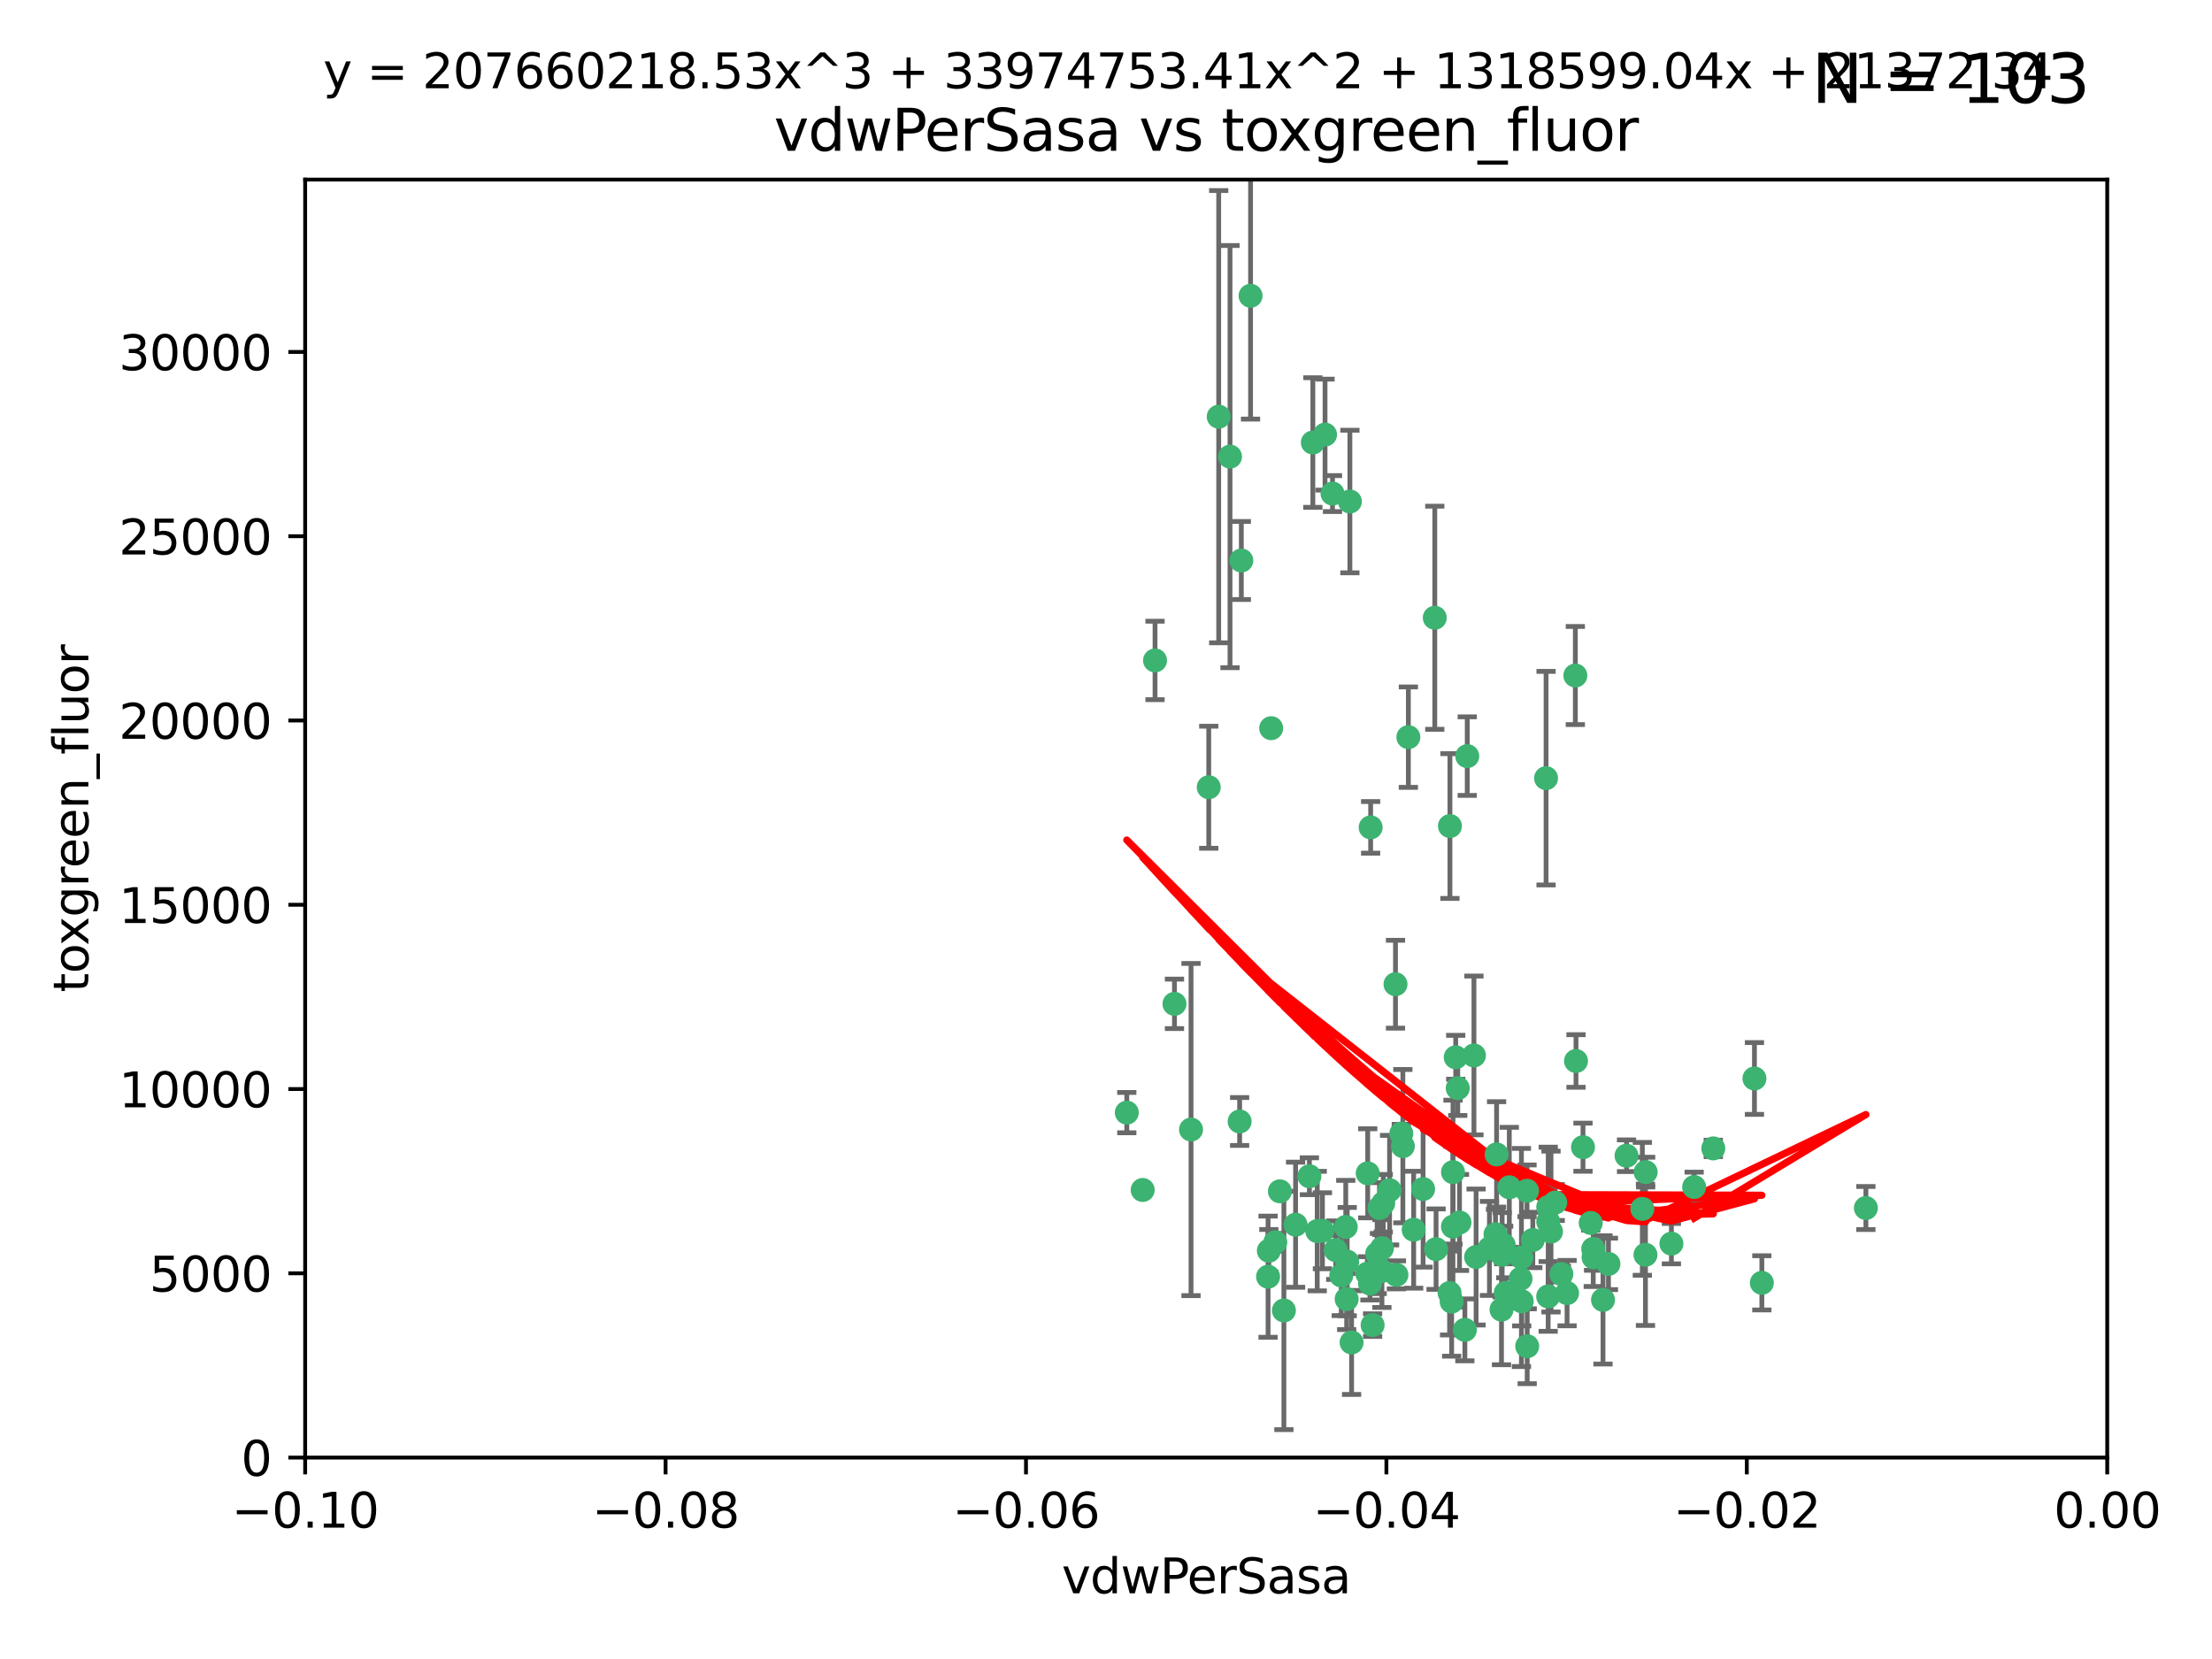 <?xml version="1.0" encoding="utf-8" standalone="no"?>
<!DOCTYPE svg PUBLIC "-//W3C//DTD SVG 1.1//EN"
  "http://www.w3.org/Graphics/SVG/1.1/DTD/svg11.dtd">
<svg xmlns:xlink="http://www.w3.org/1999/xlink" width="460.8pt" height="345.6pt" viewBox="0 0 460.8 345.6" xmlns="http://www.w3.org/2000/svg" version="1.1">
 <defs>
  <style type="text/css">*{stroke-linejoin: round; stroke-linecap: butt}</style>
 </defs>
 <g id="figure_1">
  <g id="patch_1">
   <path d="M 0 345.6 
L 460.8 345.6 
L 460.8 0 
L 0 0 
z
" style="fill: #ffffff"/>
  </g>
  <g id="axes_1">
   <g id="patch_2">
    <path d="M 63.571 303.64 
L 438.975 303.64 
L 438.975 37.411 
L 63.571 37.411 
z
" style="fill: #ffffff"/>
   </g>
   <g id="PathCollection_1">
    <defs>
     <path id="mc68bfd00e9" d="M 0 1.118 
C 0.297 1.118 0.581 1 0.791 0.791 
C 1 0.581 1.118 0.297 1.118 0 
C 1.118 -0.297 1 -0.581 0.791 -0.791 
C 0.581 -1 0.297 -1.118 0 -1.118 
C -0.297 -1.118 -0.581 -1 -0.791 -0.791 
C -1 -0.581 -1.118 -0.297 -1.118 0 
C -1.118 0.297 -1 0.581 -0.791 0.791 
C -0.581 1 -0.297 1.118 0 1.118 
z
" style="stroke: #3cb371"/>
    </defs>
    <g clip-path="url(#p077f4d3f4c)">
     <use xlink:href="#mc68bfd00e9" x="273.49" y="92.187" style="fill: #3cb371; stroke: #3cb371"/>
     <use xlink:href="#mc68bfd00e9" x="248.112" y="235.304" style="fill: #3cb371; stroke: #3cb371"/>
     <use xlink:href="#mc68bfd00e9" x="264.81" y="151.693" style="fill: #3cb371; stroke: #3cb371"/>
     <use xlink:href="#mc68bfd00e9" x="281.206" y="104.476" style="fill: #3cb371; stroke: #3cb371"/>
     <use xlink:href="#mc68bfd00e9" x="258.59" y="116.762" style="fill: #3cb371; stroke: #3cb371"/>
     <use xlink:href="#mc68bfd00e9" x="260.513" y="61.614" style="fill: #3cb371; stroke: #3cb371"/>
     <use xlink:href="#mc68bfd00e9" x="293.388" y="153.559" style="fill: #3cb371; stroke: #3cb371"/>
     <use xlink:href="#mc68bfd00e9" x="277.586" y="102.821" style="fill: #3cb371; stroke: #3cb371"/>
     <use xlink:href="#mc68bfd00e9" x="244.665" y="209.121" style="fill: #3cb371; stroke: #3cb371"/>
     <use xlink:href="#mc68bfd00e9" x="240.614" y="137.58" style="fill: #3cb371; stroke: #3cb371"/>
     <use xlink:href="#mc68bfd00e9" x="276.03" y="90.534" style="fill: #3cb371; stroke: #3cb371"/>
     <use xlink:href="#mc68bfd00e9" x="264.323" y="260.552" style="fill: #3cb371; stroke: #3cb371"/>
     <use xlink:href="#mc68bfd00e9" x="303.675" y="226.692" style="fill: #3cb371; stroke: #3cb371"/>
     <use xlink:href="#mc68bfd00e9" x="275.487" y="256.385" style="fill: #3cb371; stroke: #3cb371"/>
     <use xlink:href="#mc68bfd00e9" x="253.879" y="86.8" style="fill: #3cb371; stroke: #3cb371"/>
     <use xlink:href="#mc68bfd00e9" x="266.622" y="248.172" style="fill: #3cb371; stroke: #3cb371"/>
     <use xlink:href="#mc68bfd00e9" x="302.406" y="271.146" style="fill: #3cb371; stroke: #3cb371"/>
     <use xlink:href="#mc68bfd00e9" x="278.262" y="260.427" style="fill: #3cb371; stroke: #3cb371"/>
     <use xlink:href="#mc68bfd00e9" x="287.366" y="251.655" style="fill: #3cb371; stroke: #3cb371"/>
     <use xlink:href="#mc68bfd00e9" x="302.686" y="244.178" style="fill: #3cb371; stroke: #3cb371"/>
     <use xlink:href="#mc68bfd00e9" x="298.891" y="128.689" style="fill: #3cb371; stroke: #3cb371"/>
     <use xlink:href="#mc68bfd00e9" x="302.676" y="255.535" style="fill: #3cb371; stroke: #3cb371"/>
     <use xlink:href="#mc68bfd00e9" x="251.805" y="163.993" style="fill: #3cb371; stroke: #3cb371"/>
     <use xlink:href="#mc68bfd00e9" x="238.042" y="247.891" style="fill: #3cb371; stroke: #3cb371"/>
     <use xlink:href="#mc68bfd00e9" x="280.646" y="262.817" style="fill: #3cb371; stroke: #3cb371"/>
     <use xlink:href="#mc68bfd00e9" x="265.667" y="258.785" style="fill: #3cb371; stroke: #3cb371"/>
     <use xlink:href="#mc68bfd00e9" x="256.233" y="95.121" style="fill: #3cb371; stroke: #3cb371"/>
     <use xlink:href="#mc68bfd00e9" x="322.524" y="251.452" style="fill: #3cb371; stroke: #3cb371"/>
     <use xlink:href="#mc68bfd00e9" x="272.771" y="245.034" style="fill: #3cb371; stroke: #3cb371"/>
     <use xlink:href="#mc68bfd00e9" x="267.459" y="272.992" style="fill: #3cb371; stroke: #3cb371"/>
     <use xlink:href="#mc68bfd00e9" x="289.472" y="247.93" style="fill: #3cb371; stroke: #3cb371"/>
     <use xlink:href="#mc68bfd00e9" x="290.707" y="205.029" style="fill: #3cb371; stroke: #3cb371"/>
     <use xlink:href="#mc68bfd00e9" x="234.733" y="231.782" style="fill: #3cb371; stroke: #3cb371"/>
     <use xlink:href="#mc68bfd00e9" x="281.561" y="279.655" style="fill: #3cb371; stroke: #3cb371"/>
     <use xlink:href="#mc68bfd00e9" x="286.888" y="261.183" style="fill: #3cb371; stroke: #3cb371"/>
     <use xlink:href="#mc68bfd00e9" x="314.416" y="247.337" style="fill: #3cb371; stroke: #3cb371"/>
     <use xlink:href="#mc68bfd00e9" x="312.788" y="272.82" style="fill: #3cb371; stroke: #3cb371"/>
     <use xlink:href="#mc68bfd00e9" x="305.654" y="157.513" style="fill: #3cb371; stroke: #3cb371"/>
     <use xlink:href="#mc68bfd00e9" x="274.406" y="256.455" style="fill: #3cb371; stroke: #3cb371"/>
     <use xlink:href="#mc68bfd00e9" x="279.41" y="265.707" style="fill: #3cb371; stroke: #3cb371"/>
     <use xlink:href="#mc68bfd00e9" x="287.879" y="264.778" style="fill: #3cb371; stroke: #3cb371"/>
     <use xlink:href="#mc68bfd00e9" x="258.237" y="233.624" style="fill: #3cb371; stroke: #3cb371"/>
     <use xlink:href="#mc68bfd00e9" x="307.049" y="219.87" style="fill: #3cb371; stroke: #3cb371"/>
     <use xlink:href="#mc68bfd00e9" x="285.939" y="276.039" style="fill: #3cb371; stroke: #3cb371"/>
     <use xlink:href="#mc68bfd00e9" x="264.163" y="265.959" style="fill: #3cb371; stroke: #3cb371"/>
     <use xlink:href="#mc68bfd00e9" x="280.346" y="255.594" style="fill: #3cb371; stroke: #3cb371"/>
     <use xlink:href="#mc68bfd00e9" x="302.048" y="172.082" style="fill: #3cb371; stroke: #3cb371"/>
     <use xlink:href="#mc68bfd00e9" x="285.39" y="267.377" style="fill: #3cb371; stroke: #3cb371"/>
     <use xlink:href="#mc68bfd00e9" x="301.975" y="269.355" style="fill: #3cb371; stroke: #3cb371"/>
     <use xlink:href="#mc68bfd00e9" x="323.102" y="256.562" style="fill: #3cb371; stroke: #3cb371"/>
     <use xlink:href="#mc68bfd00e9" x="280.535" y="270.619" style="fill: #3cb371; stroke: #3cb371"/>
     <use xlink:href="#mc68bfd00e9" x="329.767" y="238.981" style="fill: #3cb371; stroke: #3cb371"/>
     <use xlink:href="#mc68bfd00e9" x="307.497" y="261.86" style="fill: #3cb371; stroke: #3cb371"/>
     <use xlink:href="#mc68bfd00e9" x="285.529" y="172.356" style="fill: #3cb371; stroke: #3cb371"/>
     <use xlink:href="#mc68bfd00e9" x="269.895" y="255.131" style="fill: #3cb371; stroke: #3cb371"/>
     <use xlink:href="#mc68bfd00e9" x="284.845" y="265.335" style="fill: #3cb371; stroke: #3cb371"/>
     <use xlink:href="#mc68bfd00e9" x="291.917" y="236.134" style="fill: #3cb371; stroke: #3cb371"/>
     <use xlink:href="#mc68bfd00e9" x="292.241" y="238.765" style="fill: #3cb371; stroke: #3cb371"/>
     <use xlink:href="#mc68bfd00e9" x="311.766" y="240.483" style="fill: #3cb371; stroke: #3cb371"/>
     <use xlink:href="#mc68bfd00e9" x="322.513" y="270.071" style="fill: #3cb371; stroke: #3cb371"/>
     <use xlink:href="#mc68bfd00e9" x="318.105" y="248.063" style="fill: #3cb371; stroke: #3cb371"/>
     <use xlink:href="#mc68bfd00e9" x="325.262" y="265.402" style="fill: #3cb371; stroke: #3cb371"/>
     <use xlink:href="#mc68bfd00e9" x="296.456" y="247.697" style="fill: #3cb371; stroke: #3cb371"/>
     <use xlink:href="#mc68bfd00e9" x="342.821" y="244.17" style="fill: #3cb371; stroke: #3cb371"/>
     <use xlink:href="#mc68bfd00e9" x="322.525" y="254.514" style="fill: #3cb371; stroke: #3cb371"/>
     <use xlink:href="#mc68bfd00e9" x="284.92" y="244.423" style="fill: #3cb371; stroke: #3cb371"/>
     <use xlink:href="#mc68bfd00e9" x="294.493" y="256.174" style="fill: #3cb371; stroke: #3cb371"/>
     <use xlink:href="#mc68bfd00e9" x="322.074" y="162.105" style="fill: #3cb371; stroke: #3cb371"/>
     <use xlink:href="#mc68bfd00e9" x="313.244" y="259.36" style="fill: #3cb371; stroke: #3cb371"/>
     <use xlink:href="#mc68bfd00e9" x="304.037" y="254.661" style="fill: #3cb371; stroke: #3cb371"/>
     <use xlink:href="#mc68bfd00e9" x="310.279" y="260.068" style="fill: #3cb371; stroke: #3cb371"/>
     <use xlink:href="#mc68bfd00e9" x="299.16" y="260.221" style="fill: #3cb371; stroke: #3cb371"/>
     <use xlink:href="#mc68bfd00e9" x="331.902" y="260.163" style="fill: #3cb371; stroke: #3cb371"/>
     <use xlink:href="#mc68bfd00e9" x="287.886" y="260.019" style="fill: #3cb371; stroke: #3cb371"/>
     <use xlink:href="#mc68bfd00e9" x="328.173" y="140.722" style="fill: #3cb371; stroke: #3cb371"/>
     <use xlink:href="#mc68bfd00e9" x="331.967" y="261.935" style="fill: #3cb371; stroke: #3cb371"/>
     <use xlink:href="#mc68bfd00e9" x="290.899" y="265.574" style="fill: #3cb371; stroke: #3cb371"/>
     <use xlink:href="#mc68bfd00e9" x="331.377" y="254.764" style="fill: #3cb371; stroke: #3cb371"/>
     <use xlink:href="#mc68bfd00e9" x="288.156" y="250.652" style="fill: #3cb371; stroke: #3cb371"/>
     <use xlink:href="#mc68bfd00e9" x="311.54" y="257.112" style="fill: #3cb371; stroke: #3cb371"/>
     <use xlink:href="#mc68bfd00e9" x="305.159" y="277.035" style="fill: #3cb371; stroke: #3cb371"/>
     <use xlink:href="#mc68bfd00e9" x="328.308" y="221.023" style="fill: #3cb371; stroke: #3cb371"/>
     <use xlink:href="#mc68bfd00e9" x="318.143" y="280.448" style="fill: #3cb371; stroke: #3cb371"/>
     <use xlink:href="#mc68bfd00e9" x="316.755" y="266.395" style="fill: #3cb371; stroke: #3cb371"/>
     <use xlink:href="#mc68bfd00e9" x="348.184" y="259.072" style="fill: #3cb371; stroke: #3cb371"/>
     <use xlink:href="#mc68bfd00e9" x="365.484" y="224.667" style="fill: #3cb371; stroke: #3cb371"/>
     <use xlink:href="#mc68bfd00e9" x="333.935" y="270.784" style="fill: #3cb371; stroke: #3cb371"/>
     <use xlink:href="#mc68bfd00e9" x="356.911" y="239.234" style="fill: #3cb371; stroke: #3cb371"/>
     <use xlink:href="#mc68bfd00e9" x="323.985" y="250.509" style="fill: #3cb371; stroke: #3cb371"/>
     <use xlink:href="#mc68bfd00e9" x="367.024" y="267.238" style="fill: #3cb371; stroke: #3cb371"/>
     <use xlink:href="#mc68bfd00e9" x="319.314" y="258.31" style="fill: #3cb371; stroke: #3cb371"/>
     <use xlink:href="#mc68bfd00e9" x="303.252" y="220.252" style="fill: #3cb371; stroke: #3cb371"/>
     <use xlink:href="#mc68bfd00e9" x="326.448" y="269.377" style="fill: #3cb371; stroke: #3cb371"/>
     <use xlink:href="#mc68bfd00e9" x="335.07" y="263.294" style="fill: #3cb371; stroke: #3cb371"/>
     <use xlink:href="#mc68bfd00e9" x="312.928" y="261.395" style="fill: #3cb371; stroke: #3cb371"/>
     <use xlink:href="#mc68bfd00e9" x="317.005" y="271.085" style="fill: #3cb371; stroke: #3cb371"/>
     <use xlink:href="#mc68bfd00e9" x="313.676" y="269.332" style="fill: #3cb371; stroke: #3cb371"/>
     <use xlink:href="#mc68bfd00e9" x="342.78" y="261.393" style="fill: #3cb371; stroke: #3cb371"/>
     <use xlink:href="#mc68bfd00e9" x="316.941" y="261.957" style="fill: #3cb371; stroke: #3cb371"/>
     <use xlink:href="#mc68bfd00e9" x="338.838" y="240.757" style="fill: #3cb371; stroke: #3cb371"/>
     <use xlink:href="#mc68bfd00e9" x="342.13" y="251.825" style="fill: #3cb371; stroke: #3cb371"/>
     <use xlink:href="#mc68bfd00e9" x="388.7" y="251.653" style="fill: #3cb371; stroke: #3cb371"/>
     <use xlink:href="#mc68bfd00e9" x="352.923" y="247.276" style="fill: #3cb371; stroke: #3cb371"/>
    </g>
   </g>
   <g id="matplotlib.axis_1">
    <g id="xtick_1">
     <g id="line2d_1">
      <defs>
       <path id="m4ec3cbf3fe" d="M 0 0 
L 0 3.5 
" style="stroke: #000000; stroke-width: 0.8"/>
      </defs>
      <g>
       <use xlink:href="#m4ec3cbf3fe" x="63.571" y="303.64" style="stroke: #000000; stroke-width: 0.8"/>
      </g>
     </g>
     <g id="text_1">
      <!-- −0.10 -->
      <g transform="translate(48.249 318.238)scale(0.1 -0.1)">
       <defs>
        <path id="DejaVuSans-2212" d="M 678 2272 
L 4684 2272 
L 4684 1741 
L 678 1741 
L 678 2272 
z
" transform="scale(0.016)"/>
        <path id="DejaVuSans-30" d="M 2034 4250 
Q 1547 4250 1301 3770 
Q 1056 3291 1056 2328 
Q 1056 1369 1301 889 
Q 1547 409 2034 409 
Q 2525 409 2770 889 
Q 3016 1369 3016 2328 
Q 3016 3291 2770 3770 
Q 2525 4250 2034 4250 
z
M 2034 4750 
Q 2819 4750 3233 4129 
Q 3647 3509 3647 2328 
Q 3647 1150 3233 529 
Q 2819 -91 2034 -91 
Q 1250 -91 836 529 
Q 422 1150 422 2328 
Q 422 3509 836 4129 
Q 1250 4750 2034 4750 
z
" transform="scale(0.016)"/>
        <path id="DejaVuSans-2e" d="M 684 794 
L 1344 794 
L 1344 0 
L 684 0 
L 684 794 
z
" transform="scale(0.016)"/>
        <path id="DejaVuSans-31" d="M 794 531 
L 1825 531 
L 1825 4091 
L 703 3866 
L 703 4441 
L 1819 4666 
L 2450 4666 
L 2450 531 
L 3481 531 
L 3481 0 
L 794 0 
L 794 531 
z
" transform="scale(0.016)"/>
       </defs>
       <use xlink:href="#DejaVuSans-2212"/>
       <use xlink:href="#DejaVuSans-30" x="83.789"/>
       <use xlink:href="#DejaVuSans-2e" x="147.412"/>
       <use xlink:href="#DejaVuSans-31" x="179.199"/>
       <use xlink:href="#DejaVuSans-30" x="242.822"/>
      </g>
     </g>
    </g>
    <g id="xtick_2">
     <g id="line2d_2">
      <g>
       <use xlink:href="#m4ec3cbf3fe" x="138.652" y="303.64" style="stroke: #000000; stroke-width: 0.8"/>
      </g>
     </g>
     <g id="text_2">
      <!-- −0.08 -->
      <g transform="translate(123.329 318.238)scale(0.1 -0.1)">
       <defs>
        <path id="DejaVuSans-38" d="M 2034 2216 
Q 1584 2216 1326 1975 
Q 1069 1734 1069 1313 
Q 1069 891 1326 650 
Q 1584 409 2034 409 
Q 2484 409 2743 651 
Q 3003 894 3003 1313 
Q 3003 1734 2745 1975 
Q 2488 2216 2034 2216 
z
M 1403 2484 
Q 997 2584 770 2862 
Q 544 3141 544 3541 
Q 544 4100 942 4425 
Q 1341 4750 2034 4750 
Q 2731 4750 3128 4425 
Q 3525 4100 3525 3541 
Q 3525 3141 3298 2862 
Q 3072 2584 2669 2484 
Q 3125 2378 3379 2068 
Q 3634 1759 3634 1313 
Q 3634 634 3220 271 
Q 2806 -91 2034 -91 
Q 1263 -91 848 271 
Q 434 634 434 1313 
Q 434 1759 690 2068 
Q 947 2378 1403 2484 
z
M 1172 3481 
Q 1172 3119 1398 2916 
Q 1625 2713 2034 2713 
Q 2441 2713 2670 2916 
Q 2900 3119 2900 3481 
Q 2900 3844 2670 4047 
Q 2441 4250 2034 4250 
Q 1625 4250 1398 4047 
Q 1172 3844 1172 3481 
z
" transform="scale(0.016)"/>
       </defs>
       <use xlink:href="#DejaVuSans-2212"/>
       <use xlink:href="#DejaVuSans-30" x="83.789"/>
       <use xlink:href="#DejaVuSans-2e" x="147.412"/>
       <use xlink:href="#DejaVuSans-30" x="179.199"/>
       <use xlink:href="#DejaVuSans-38" x="242.822"/>
      </g>
     </g>
    </g>
    <g id="xtick_3">
     <g id="line2d_3">
      <g>
       <use xlink:href="#m4ec3cbf3fe" x="213.733" y="303.64" style="stroke: #000000; stroke-width: 0.8"/>
      </g>
     </g>
     <g id="text_3">
      <!-- −0.06 -->
      <g transform="translate(198.41 318.238)scale(0.1 -0.1)">
       <defs>
        <path id="DejaVuSans-36" d="M 2113 2584 
Q 1688 2584 1439 2293 
Q 1191 2003 1191 1497 
Q 1191 994 1439 701 
Q 1688 409 2113 409 
Q 2538 409 2786 701 
Q 3034 994 3034 1497 
Q 3034 2003 2786 2293 
Q 2538 2584 2113 2584 
z
M 3366 4563 
L 3366 3988 
Q 3128 4100 2886 4159 
Q 2644 4219 2406 4219 
Q 1781 4219 1451 3797 
Q 1122 3375 1075 2522 
Q 1259 2794 1537 2939 
Q 1816 3084 2150 3084 
Q 2853 3084 3261 2657 
Q 3669 2231 3669 1497 
Q 3669 778 3244 343 
Q 2819 -91 2113 -91 
Q 1303 -91 875 529 
Q 447 1150 447 2328 
Q 447 3434 972 4092 
Q 1497 4750 2381 4750 
Q 2619 4750 2861 4703 
Q 3103 4656 3366 4563 
z
" transform="scale(0.016)"/>
       </defs>
       <use xlink:href="#DejaVuSans-2212"/>
       <use xlink:href="#DejaVuSans-30" x="83.789"/>
       <use xlink:href="#DejaVuSans-2e" x="147.412"/>
       <use xlink:href="#DejaVuSans-30" x="179.199"/>
       <use xlink:href="#DejaVuSans-36" x="242.822"/>
      </g>
     </g>
    </g>
    <g id="xtick_4">
     <g id="line2d_4">
      <g>
       <use xlink:href="#m4ec3cbf3fe" x="288.813" y="303.64" style="stroke: #000000; stroke-width: 0.8"/>
      </g>
     </g>
     <g id="text_4">
      <!-- −0.04 -->
      <g transform="translate(273.491 318.238)scale(0.1 -0.1)">
       <defs>
        <path id="DejaVuSans-34" d="M 2419 4116 
L 825 1625 
L 2419 1625 
L 2419 4116 
z
M 2253 4666 
L 3047 4666 
L 3047 1625 
L 3713 1625 
L 3713 1100 
L 3047 1100 
L 3047 0 
L 2419 0 
L 2419 1100 
L 313 1100 
L 313 1709 
L 2253 4666 
z
" transform="scale(0.016)"/>
       </defs>
       <use xlink:href="#DejaVuSans-2212"/>
       <use xlink:href="#DejaVuSans-30" x="83.789"/>
       <use xlink:href="#DejaVuSans-2e" x="147.412"/>
       <use xlink:href="#DejaVuSans-30" x="179.199"/>
       <use xlink:href="#DejaVuSans-34" x="242.822"/>
      </g>
     </g>
    </g>
    <g id="xtick_5">
     <g id="line2d_5">
      <g>
       <use xlink:href="#m4ec3cbf3fe" x="363.894" y="303.64" style="stroke: #000000; stroke-width: 0.8"/>
      </g>
     </g>
     <g id="text_5">
      <!-- −0.02 -->
      <g transform="translate(348.572 318.238)scale(0.1 -0.1)">
       <defs>
        <path id="DejaVuSans-32" d="M 1228 531 
L 3431 531 
L 3431 0 
L 469 0 
L 469 531 
Q 828 903 1448 1529 
Q 2069 2156 2228 2338 
Q 2531 2678 2651 2914 
Q 2772 3150 2772 3378 
Q 2772 3750 2511 3984 
Q 2250 4219 1831 4219 
Q 1534 4219 1204 4116 
Q 875 4013 500 3803 
L 500 4441 
Q 881 4594 1212 4672 
Q 1544 4750 1819 4750 
Q 2544 4750 2975 4387 
Q 3406 4025 3406 3419 
Q 3406 3131 3298 2873 
Q 3191 2616 2906 2266 
Q 2828 2175 2409 1742 
Q 1991 1309 1228 531 
z
" transform="scale(0.016)"/>
       </defs>
       <use xlink:href="#DejaVuSans-2212"/>
       <use xlink:href="#DejaVuSans-30" x="83.789"/>
       <use xlink:href="#DejaVuSans-2e" x="147.412"/>
       <use xlink:href="#DejaVuSans-30" x="179.199"/>
       <use xlink:href="#DejaVuSans-32" x="242.822"/>
      </g>
     </g>
    </g>
    <g id="xtick_6">
     <g id="line2d_6">
      <g>
       <use xlink:href="#m4ec3cbf3fe" x="438.975" y="303.64" style="stroke: #000000; stroke-width: 0.8"/>
      </g>
     </g>
     <g id="text_6">
      <!-- 0.00 -->
      <g transform="translate(427.842 318.238)scale(0.1 -0.1)">
       <use xlink:href="#DejaVuSans-30"/>
       <use xlink:href="#DejaVuSans-2e" x="63.623"/>
       <use xlink:href="#DejaVuSans-30" x="95.41"/>
       <use xlink:href="#DejaVuSans-30" x="159.033"/>
      </g>
     </g>
    </g>
    <g id="text_7">
     <!-- vdwPerSasa -->
     <g transform="translate(221.178 331.917)scale(0.1 -0.1)">
      <defs>
       <path id="DejaVuSans-76" d="M 191 3500 
L 800 3500 
L 1894 563 
L 2988 3500 
L 3597 3500 
L 2284 0 
L 1503 0 
L 191 3500 
z
" transform="scale(0.016)"/>
       <path id="DejaVuSans-64" d="M 2906 2969 
L 2906 4863 
L 3481 4863 
L 3481 0 
L 2906 0 
L 2906 525 
Q 2725 213 2448 61 
Q 2172 -91 1784 -91 
Q 1150 -91 751 415 
Q 353 922 353 1747 
Q 353 2572 751 3078 
Q 1150 3584 1784 3584 
Q 2172 3584 2448 3432 
Q 2725 3281 2906 2969 
z
M 947 1747 
Q 947 1113 1208 752 
Q 1469 391 1925 391 
Q 2381 391 2643 752 
Q 2906 1113 2906 1747 
Q 2906 2381 2643 2742 
Q 2381 3103 1925 3103 
Q 1469 3103 1208 2742 
Q 947 2381 947 1747 
z
" transform="scale(0.016)"/>
       <path id="DejaVuSans-77" d="M 269 3500 
L 844 3500 
L 1563 769 
L 2278 3500 
L 2956 3500 
L 3675 769 
L 4391 3500 
L 4966 3500 
L 4050 0 
L 3372 0 
L 2619 2869 
L 1863 0 
L 1184 0 
L 269 3500 
z
" transform="scale(0.016)"/>
       <path id="DejaVuSans-50" d="M 1259 4147 
L 1259 2394 
L 2053 2394 
Q 2494 2394 2734 2622 
Q 2975 2850 2975 3272 
Q 2975 3691 2734 3919 
Q 2494 4147 2053 4147 
L 1259 4147 
z
M 628 4666 
L 2053 4666 
Q 2838 4666 3239 4311 
Q 3641 3956 3641 3272 
Q 3641 2581 3239 2228 
Q 2838 1875 2053 1875 
L 1259 1875 
L 1259 0 
L 628 0 
L 628 4666 
z
" transform="scale(0.016)"/>
       <path id="DejaVuSans-65" d="M 3597 1894 
L 3597 1613 
L 953 1613 
Q 991 1019 1311 708 
Q 1631 397 2203 397 
Q 2534 397 2845 478 
Q 3156 559 3463 722 
L 3463 178 
Q 3153 47 2828 -22 
Q 2503 -91 2169 -91 
Q 1331 -91 842 396 
Q 353 884 353 1716 
Q 353 2575 817 3079 
Q 1281 3584 2069 3584 
Q 2775 3584 3186 3129 
Q 3597 2675 3597 1894 
z
M 3022 2063 
Q 3016 2534 2758 2815 
Q 2500 3097 2075 3097 
Q 1594 3097 1305 2825 
Q 1016 2553 972 2059 
L 3022 2063 
z
" transform="scale(0.016)"/>
       <path id="DejaVuSans-72" d="M 2631 2963 
Q 2534 3019 2420 3045 
Q 2306 3072 2169 3072 
Q 1681 3072 1420 2755 
Q 1159 2438 1159 1844 
L 1159 0 
L 581 0 
L 581 3500 
L 1159 3500 
L 1159 2956 
Q 1341 3275 1631 3429 
Q 1922 3584 2338 3584 
Q 2397 3584 2469 3576 
Q 2541 3569 2628 3553 
L 2631 2963 
z
" transform="scale(0.016)"/>
       <path id="DejaVuSans-53" d="M 3425 4513 
L 3425 3897 
Q 3066 4069 2747 4153 
Q 2428 4238 2131 4238 
Q 1616 4238 1336 4038 
Q 1056 3838 1056 3469 
Q 1056 3159 1242 3001 
Q 1428 2844 1947 2747 
L 2328 2669 
Q 3034 2534 3370 2195 
Q 3706 1856 3706 1288 
Q 3706 609 3251 259 
Q 2797 -91 1919 -91 
Q 1588 -91 1214 -16 
Q 841 59 441 206 
L 441 856 
Q 825 641 1194 531 
Q 1563 422 1919 422 
Q 2459 422 2753 634 
Q 3047 847 3047 1241 
Q 3047 1584 2836 1778 
Q 2625 1972 2144 2069 
L 1759 2144 
Q 1053 2284 737 2584 
Q 422 2884 422 3419 
Q 422 4038 858 4394 
Q 1294 4750 2059 4750 
Q 2388 4750 2728 4690 
Q 3069 4631 3425 4513 
z
" transform="scale(0.016)"/>
       <path id="DejaVuSans-61" d="M 2194 1759 
Q 1497 1759 1228 1600 
Q 959 1441 959 1056 
Q 959 750 1161 570 
Q 1363 391 1709 391 
Q 2188 391 2477 730 
Q 2766 1069 2766 1631 
L 2766 1759 
L 2194 1759 
z
M 3341 1997 
L 3341 0 
L 2766 0 
L 2766 531 
Q 2569 213 2275 61 
Q 1981 -91 1556 -91 
Q 1019 -91 701 211 
Q 384 513 384 1019 
Q 384 1609 779 1909 
Q 1175 2209 1959 2209 
L 2766 2209 
L 2766 2266 
Q 2766 2663 2505 2880 
Q 2244 3097 1772 3097 
Q 1472 3097 1187 3025 
Q 903 2953 641 2809 
L 641 3341 
Q 956 3463 1253 3523 
Q 1550 3584 1831 3584 
Q 2591 3584 2966 3190 
Q 3341 2797 3341 1997 
z
" transform="scale(0.016)"/>
       <path id="DejaVuSans-73" d="M 2834 3397 
L 2834 2853 
Q 2591 2978 2328 3040 
Q 2066 3103 1784 3103 
Q 1356 3103 1142 2972 
Q 928 2841 928 2578 
Q 928 2378 1081 2264 
Q 1234 2150 1697 2047 
L 1894 2003 
Q 2506 1872 2764 1633 
Q 3022 1394 3022 966 
Q 3022 478 2636 193 
Q 2250 -91 1575 -91 
Q 1294 -91 989 -36 
Q 684 19 347 128 
L 347 722 
Q 666 556 975 473 
Q 1284 391 1588 391 
Q 1994 391 2212 530 
Q 2431 669 2431 922 
Q 2431 1156 2273 1281 
Q 2116 1406 1581 1522 
L 1381 1569 
Q 847 1681 609 1914 
Q 372 2147 372 2553 
Q 372 3047 722 3315 
Q 1072 3584 1716 3584 
Q 2034 3584 2315 3537 
Q 2597 3491 2834 3397 
z
" transform="scale(0.016)"/>
      </defs>
      <use xlink:href="#DejaVuSans-76"/>
      <use xlink:href="#DejaVuSans-64" x="59.18"/>
      <use xlink:href="#DejaVuSans-77" x="122.656"/>
      <use xlink:href="#DejaVuSans-50" x="204.443"/>
      <use xlink:href="#DejaVuSans-65" x="261.121"/>
      <use xlink:href="#DejaVuSans-72" x="322.645"/>
      <use xlink:href="#DejaVuSans-53" x="363.758"/>
      <use xlink:href="#DejaVuSans-61" x="427.234"/>
      <use xlink:href="#DejaVuSans-73" x="488.514"/>
      <use xlink:href="#DejaVuSans-61" x="540.613"/>
     </g>
    </g>
   </g>
   <g id="matplotlib.axis_2">
    <g id="ytick_1">
     <g id="line2d_7">
      <defs>
       <path id="m017ca01da0" d="M 0 0 
L -3.5 0 
" style="stroke: #000000; stroke-width: 0.8"/>
      </defs>
      <g>
       <use xlink:href="#m017ca01da0" x="63.571" y="303.64" style="stroke: #000000; stroke-width: 0.8"/>
      </g>
     </g>
     <g id="text_8">
      <!-- 0 -->
      <g transform="translate(50.209 307.439)scale(0.1 -0.1)">
       <use xlink:href="#DejaVuSans-30"/>
      </g>
     </g>
    </g>
    <g id="ytick_2">
     <g id="line2d_8">
      <g>
       <use xlink:href="#m017ca01da0" x="63.571" y="265.253" style="stroke: #000000; stroke-width: 0.8"/>
      </g>
     </g>
     <g id="text_9">
      <!-- 5000 -->
      <g transform="translate(31.121 269.052)scale(0.1 -0.1)">
       <defs>
        <path id="DejaVuSans-35" d="M 691 4666 
L 3169 4666 
L 3169 4134 
L 1269 4134 
L 1269 2991 
Q 1406 3038 1543 3061 
Q 1681 3084 1819 3084 
Q 2600 3084 3056 2656 
Q 3513 2228 3513 1497 
Q 3513 744 3044 326 
Q 2575 -91 1722 -91 
Q 1428 -91 1123 -41 
Q 819 9 494 109 
L 494 744 
Q 775 591 1075 516 
Q 1375 441 1709 441 
Q 2250 441 2565 725 
Q 2881 1009 2881 1497 
Q 2881 1984 2565 2268 
Q 2250 2553 1709 2553 
Q 1456 2553 1204 2497 
Q 953 2441 691 2322 
L 691 4666 
z
" transform="scale(0.016)"/>
       </defs>
       <use xlink:href="#DejaVuSans-35"/>
       <use xlink:href="#DejaVuSans-30" x="63.623"/>
       <use xlink:href="#DejaVuSans-30" x="127.246"/>
       <use xlink:href="#DejaVuSans-30" x="190.869"/>
      </g>
     </g>
    </g>
    <g id="ytick_3">
     <g id="line2d_9">
      <g>
       <use xlink:href="#m017ca01da0" x="63.571" y="226.866" style="stroke: #000000; stroke-width: 0.8"/>
      </g>
     </g>
     <g id="text_10">
      <!-- 10000 -->
      <g transform="translate(24.759 230.665)scale(0.1 -0.1)">
       <use xlink:href="#DejaVuSans-31"/>
       <use xlink:href="#DejaVuSans-30" x="63.623"/>
       <use xlink:href="#DejaVuSans-30" x="127.246"/>
       <use xlink:href="#DejaVuSans-30" x="190.869"/>
       <use xlink:href="#DejaVuSans-30" x="254.492"/>
      </g>
     </g>
    </g>
    <g id="ytick_4">
     <g id="line2d_10">
      <g>
       <use xlink:href="#m017ca01da0" x="63.571" y="188.479" style="stroke: #000000; stroke-width: 0.8"/>
      </g>
     </g>
     <g id="text_11">
      <!-- 15000 -->
      <g transform="translate(24.759 192.278)scale(0.1 -0.1)">
       <use xlink:href="#DejaVuSans-31"/>
       <use xlink:href="#DejaVuSans-35" x="63.623"/>
       <use xlink:href="#DejaVuSans-30" x="127.246"/>
       <use xlink:href="#DejaVuSans-30" x="190.869"/>
       <use xlink:href="#DejaVuSans-30" x="254.492"/>
      </g>
     </g>
    </g>
    <g id="ytick_5">
     <g id="line2d_11">
      <g>
       <use xlink:href="#m017ca01da0" x="63.571" y="150.092" style="stroke: #000000; stroke-width: 0.8"/>
      </g>
     </g>
     <g id="text_12">
      <!-- 20000 -->
      <g transform="translate(24.759 153.891)scale(0.1 -0.1)">
       <use xlink:href="#DejaVuSans-32"/>
       <use xlink:href="#DejaVuSans-30" x="63.623"/>
       <use xlink:href="#DejaVuSans-30" x="127.246"/>
       <use xlink:href="#DejaVuSans-30" x="190.869"/>
       <use xlink:href="#DejaVuSans-30" x="254.492"/>
      </g>
     </g>
    </g>
    <g id="ytick_6">
     <g id="line2d_12">
      <g>
       <use xlink:href="#m017ca01da0" x="63.571" y="111.705" style="stroke: #000000; stroke-width: 0.8"/>
      </g>
     </g>
     <g id="text_13">
      <!-- 25000 -->
      <g transform="translate(24.759 115.504)scale(0.1 -0.1)">
       <use xlink:href="#DejaVuSans-32"/>
       <use xlink:href="#DejaVuSans-35" x="63.623"/>
       <use xlink:href="#DejaVuSans-30" x="127.246"/>
       <use xlink:href="#DejaVuSans-30" x="190.869"/>
       <use xlink:href="#DejaVuSans-30" x="254.492"/>
      </g>
     </g>
    </g>
    <g id="ytick_7">
     <g id="line2d_13">
      <g>
       <use xlink:href="#m017ca01da0" x="63.571" y="73.317" style="stroke: #000000; stroke-width: 0.8"/>
      </g>
     </g>
     <g id="text_14">
      <!-- 30000 -->
      <g transform="translate(24.759 77.117)scale(0.1 -0.1)">
       <defs>
        <path id="DejaVuSans-33" d="M 2597 2516 
Q 3050 2419 3304 2112 
Q 3559 1806 3559 1356 
Q 3559 666 3084 287 
Q 2609 -91 1734 -91 
Q 1441 -91 1130 -33 
Q 819 25 488 141 
L 488 750 
Q 750 597 1062 519 
Q 1375 441 1716 441 
Q 2309 441 2620 675 
Q 2931 909 2931 1356 
Q 2931 1769 2642 2001 
Q 2353 2234 1838 2234 
L 1294 2234 
L 1294 2753 
L 1863 2753 
Q 2328 2753 2575 2939 
Q 2822 3125 2822 3475 
Q 2822 3834 2567 4026 
Q 2313 4219 1838 4219 
Q 1578 4219 1281 4162 
Q 984 4106 628 3988 
L 628 4550 
Q 988 4650 1302 4700 
Q 1616 4750 1894 4750 
Q 2613 4750 3031 4423 
Q 3450 4097 3450 3541 
Q 3450 3153 3228 2886 
Q 3006 2619 2597 2516 
z
" transform="scale(0.016)"/>
       </defs>
       <use xlink:href="#DejaVuSans-33"/>
       <use xlink:href="#DejaVuSans-30" x="63.623"/>
       <use xlink:href="#DejaVuSans-30" x="127.246"/>
       <use xlink:href="#DejaVuSans-30" x="190.869"/>
       <use xlink:href="#DejaVuSans-30" x="254.492"/>
      </g>
     </g>
    </g>
    <g id="text_15">
     <!-- toxgreen_fluor -->
     <g transform="translate(18.401 206.72)rotate(-90)scale(0.1 -0.1)">
      <defs>
       <path id="DejaVuSans-74" d="M 1172 4494 
L 1172 3500 
L 2356 3500 
L 2356 3053 
L 1172 3053 
L 1172 1153 
Q 1172 725 1289 603 
Q 1406 481 1766 481 
L 2356 481 
L 2356 0 
L 1766 0 
Q 1100 0 847 248 
Q 594 497 594 1153 
L 594 3053 
L 172 3053 
L 172 3500 
L 594 3500 
L 594 4494 
L 1172 4494 
z
" transform="scale(0.016)"/>
       <path id="DejaVuSans-6f" d="M 1959 3097 
Q 1497 3097 1228 2736 
Q 959 2375 959 1747 
Q 959 1119 1226 758 
Q 1494 397 1959 397 
Q 2419 397 2687 759 
Q 2956 1122 2956 1747 
Q 2956 2369 2687 2733 
Q 2419 3097 1959 3097 
z
M 1959 3584 
Q 2709 3584 3137 3096 
Q 3566 2609 3566 1747 
Q 3566 888 3137 398 
Q 2709 -91 1959 -91 
Q 1206 -91 779 398 
Q 353 888 353 1747 
Q 353 2609 779 3096 
Q 1206 3584 1959 3584 
z
" transform="scale(0.016)"/>
       <path id="DejaVuSans-78" d="M 3513 3500 
L 2247 1797 
L 3578 0 
L 2900 0 
L 1881 1375 
L 863 0 
L 184 0 
L 1544 1831 
L 300 3500 
L 978 3500 
L 1906 2253 
L 2834 3500 
L 3513 3500 
z
" transform="scale(0.016)"/>
       <path id="DejaVuSans-67" d="M 2906 1791 
Q 2906 2416 2648 2759 
Q 2391 3103 1925 3103 
Q 1463 3103 1205 2759 
Q 947 2416 947 1791 
Q 947 1169 1205 825 
Q 1463 481 1925 481 
Q 2391 481 2648 825 
Q 2906 1169 2906 1791 
z
M 3481 434 
Q 3481 -459 3084 -895 
Q 2688 -1331 1869 -1331 
Q 1566 -1331 1297 -1286 
Q 1028 -1241 775 -1147 
L 775 -588 
Q 1028 -725 1275 -790 
Q 1522 -856 1778 -856 
Q 2344 -856 2625 -561 
Q 2906 -266 2906 331 
L 2906 616 
Q 2728 306 2450 153 
Q 2172 0 1784 0 
Q 1141 0 747 490 
Q 353 981 353 1791 
Q 353 2603 747 3093 
Q 1141 3584 1784 3584 
Q 2172 3584 2450 3431 
Q 2728 3278 2906 2969 
L 2906 3500 
L 3481 3500 
L 3481 434 
z
" transform="scale(0.016)"/>
       <path id="DejaVuSans-6e" d="M 3513 2113 
L 3513 0 
L 2938 0 
L 2938 2094 
Q 2938 2591 2744 2837 
Q 2550 3084 2163 3084 
Q 1697 3084 1428 2787 
Q 1159 2491 1159 1978 
L 1159 0 
L 581 0 
L 581 3500 
L 1159 3500 
L 1159 2956 
Q 1366 3272 1645 3428 
Q 1925 3584 2291 3584 
Q 2894 3584 3203 3211 
Q 3513 2838 3513 2113 
z
" transform="scale(0.016)"/>
       <path id="DejaVuSans-5f" d="M 3263 -1063 
L 3263 -1509 
L -63 -1509 
L -63 -1063 
L 3263 -1063 
z
" transform="scale(0.016)"/>
       <path id="DejaVuSans-66" d="M 2375 4863 
L 2375 4384 
L 1825 4384 
Q 1516 4384 1395 4259 
Q 1275 4134 1275 3809 
L 1275 3500 
L 2222 3500 
L 2222 3053 
L 1275 3053 
L 1275 0 
L 697 0 
L 697 3053 
L 147 3053 
L 147 3500 
L 697 3500 
L 697 3744 
Q 697 4328 969 4595 
Q 1241 4863 1831 4863 
L 2375 4863 
z
" transform="scale(0.016)"/>
       <path id="DejaVuSans-6c" d="M 603 4863 
L 1178 4863 
L 1178 0 
L 603 0 
L 603 4863 
z
" transform="scale(0.016)"/>
       <path id="DejaVuSans-75" d="M 544 1381 
L 544 3500 
L 1119 3500 
L 1119 1403 
Q 1119 906 1312 657 
Q 1506 409 1894 409 
Q 2359 409 2629 706 
Q 2900 1003 2900 1516 
L 2900 3500 
L 3475 3500 
L 3475 0 
L 2900 0 
L 2900 538 
Q 2691 219 2414 64 
Q 2138 -91 1772 -91 
Q 1169 -91 856 284 
Q 544 659 544 1381 
z
M 1991 3584 
L 1991 3584 
z
" transform="scale(0.016)"/>
      </defs>
      <use xlink:href="#DejaVuSans-74"/>
      <use xlink:href="#DejaVuSans-6f" x="39.209"/>
      <use xlink:href="#DejaVuSans-78" x="97.266"/>
      <use xlink:href="#DejaVuSans-67" x="156.445"/>
      <use xlink:href="#DejaVuSans-72" x="219.922"/>
      <use xlink:href="#DejaVuSans-65" x="258.785"/>
      <use xlink:href="#DejaVuSans-65" x="320.309"/>
      <use xlink:href="#DejaVuSans-6e" x="381.832"/>
      <use xlink:href="#DejaVuSans-5f" x="445.211"/>
      <use xlink:href="#DejaVuSans-66" x="495.211"/>
      <use xlink:href="#DejaVuSans-6c" x="530.416"/>
      <use xlink:href="#DejaVuSans-75" x="558.199"/>
      <use xlink:href="#DejaVuSans-6f" x="621.578"/>
      <use xlink:href="#DejaVuSans-72" x="682.76"/>
     </g>
    </g>
   </g>
   <g id="LineCollection_1">
    <path d="M 273.49 105.69 
L 273.49 78.685 
" clip-path="url(#p077f4d3f4c)" style="fill: none; stroke: #696969"/>
    <path d="M 248.112 269.906 
L 248.112 200.702 
" clip-path="url(#p077f4d3f4c)" style="fill: none; stroke: #696969"/>
    <path d="M 264.81 152.217 
L 264.81 151.168 
" clip-path="url(#p077f4d3f4c)" style="fill: none; stroke: #696969"/>
    <path d="M 281.206 119.328 
L 281.206 89.623 
" clip-path="url(#p077f4d3f4c)" style="fill: none; stroke: #696969"/>
    <path d="M 258.59 124.89 
L 258.59 108.635 
" clip-path="url(#p077f4d3f4c)" style="fill: none; stroke: #696969"/>
    <path d="M 260.513 87.306 
L 260.513 35.922 
" clip-path="url(#p077f4d3f4c)" style="fill: none; stroke: #696969"/>
    <path d="M 293.388 164.019 
L 293.388 143.098 
" clip-path="url(#p077f4d3f4c)" style="fill: none; stroke: #696969"/>
    <path d="M 277.586 106.565 
L 277.586 99.077 
" clip-path="url(#p077f4d3f4c)" style="fill: none; stroke: #696969"/>
    <path d="M 244.665 214.275 
L 244.665 203.967 
" clip-path="url(#p077f4d3f4c)" style="fill: none; stroke: #696969"/>
    <path d="M 240.614 145.75 
L 240.614 129.411 
" clip-path="url(#p077f4d3f4c)" style="fill: none; stroke: #696969"/>
    <path d="M 276.03 102.091 
L 276.03 78.978 
" clip-path="url(#p077f4d3f4c)" style="fill: none; stroke: #696969"/>
    <path d="M 264.323 264.982 
L 264.323 256.122 
" clip-path="url(#p077f4d3f4c)" style="fill: none; stroke: #696969"/>
    <path d="M 303.675 232.376 
L 303.675 221.008 
" clip-path="url(#p077f4d3f4c)" style="fill: none; stroke: #696969"/>
    <path d="M 275.487 264.301 
L 275.487 248.47 
" clip-path="url(#p077f4d3f4c)" style="fill: none; stroke: #696969"/>
    <path d="M 253.879 133.906 
L 253.879 39.694 
" clip-path="url(#p077f4d3f4c)" style="fill: none; stroke: #696969"/>
    <path d="M 266.622 248.702 
L 266.622 247.642 
" clip-path="url(#p077f4d3f4c)" style="fill: none; stroke: #696969"/>
    <path d="M 302.406 282.519 
L 302.406 259.772 
" clip-path="url(#p077f4d3f4c)" style="fill: none; stroke: #696969"/>
    <path d="M 278.262 266.526 
L 278.262 254.328 
" clip-path="url(#p077f4d3f4c)" style="fill: none; stroke: #696969"/>
    <path d="M 287.366 256.945 
L 287.366 246.364 
" clip-path="url(#p077f4d3f4c)" style="fill: none; stroke: #696969"/>
    <path d="M 302.686 259.164 
L 302.686 229.192 
" clip-path="url(#p077f4d3f4c)" style="fill: none; stroke: #696969"/>
    <path d="M 298.891 151.927 
L 298.891 105.45 
" clip-path="url(#p077f4d3f4c)" style="fill: none; stroke: #696969"/>
    <path d="M 302.676 272.278 
L 302.676 238.793 
" clip-path="url(#p077f4d3f4c)" style="fill: none; stroke: #696969"/>
    <path d="M 251.805 176.705 
L 251.805 151.281 
" clip-path="url(#p077f4d3f4c)" style="fill: none; stroke: #696969"/>
    <path d="M 238.042 248.596 
L 238.042 247.186 
" clip-path="url(#p077f4d3f4c)" style="fill: none; stroke: #696969"/>
    <path d="M 280.646 274.093 
L 280.646 251.542 
" clip-path="url(#p077f4d3f4c)" style="fill: none; stroke: #696969"/>
    <path d="M 265.667 260.629 
L 265.667 256.941 
" clip-path="url(#p077f4d3f4c)" style="fill: none; stroke: #696969"/>
    <path d="M 256.233 139.091 
L 256.233 51.151 
" clip-path="url(#p077f4d3f4c)" style="fill: none; stroke: #696969"/>
    <path d="M 322.524 252.966 
L 322.524 249.939 
" clip-path="url(#p077f4d3f4c)" style="fill: none; stroke: #696969"/>
    <path d="M 272.771 248.879 
L 272.771 241.19 
" clip-path="url(#p077f4d3f4c)" style="fill: none; stroke: #696969"/>
    <path d="M 267.459 297.815 
L 267.459 248.168 
" clip-path="url(#p077f4d3f4c)" style="fill: none; stroke: #696969"/>
    <path d="M 289.472 259.34 
L 289.472 236.521 
" clip-path="url(#p077f4d3f4c)" style="fill: none; stroke: #696969"/>
    <path d="M 290.707 214.186 
L 290.707 195.873 
" clip-path="url(#p077f4d3f4c)" style="fill: none; stroke: #696969"/>
    <path d="M 234.733 235.981 
L 234.733 227.583 
" clip-path="url(#p077f4d3f4c)" style="fill: none; stroke: #696969"/>
    <path d="M 281.561 290.49 
L 281.561 268.821 
" clip-path="url(#p077f4d3f4c)" style="fill: none; stroke: #696969"/>
    <path d="M 286.888 269.484 
L 286.888 252.882 
" clip-path="url(#p077f4d3f4c)" style="fill: none; stroke: #696969"/>
    <path d="M 314.416 259.829 
L 314.416 234.844 
" clip-path="url(#p077f4d3f4c)" style="fill: none; stroke: #696969"/>
    <path d="M 312.788 284.302 
L 312.788 261.339 
" clip-path="url(#p077f4d3f4c)" style="fill: none; stroke: #696969"/>
    <path d="M 305.654 165.694 
L 305.654 149.332 
" clip-path="url(#p077f4d3f4c)" style="fill: none; stroke: #696969"/>
    <path d="M 274.406 268.903 
L 274.406 244.008 
" clip-path="url(#p077f4d3f4c)" style="fill: none; stroke: #696969"/>
    <path d="M 279.41 274.064 
L 279.41 257.35 
" clip-path="url(#p077f4d3f4c)" style="fill: none; stroke: #696969"/>
    <path d="M 287.879 272.37 
L 287.879 257.186 
" clip-path="url(#p077f4d3f4c)" style="fill: none; stroke: #696969"/>
    <path d="M 258.237 238.611 
L 258.237 228.638 
" clip-path="url(#p077f4d3f4c)" style="fill: none; stroke: #696969"/>
    <path d="M 307.049 236.411 
L 307.049 203.328 
" clip-path="url(#p077f4d3f4c)" style="fill: none; stroke: #696969"/>
    <path d="M 285.939 278.398 
L 285.939 273.681 
" clip-path="url(#p077f4d3f4c)" style="fill: none; stroke: #696969"/>
    <path d="M 264.163 278.581 
L 264.163 253.336 
" clip-path="url(#p077f4d3f4c)" style="fill: none; stroke: #696969"/>
    <path d="M 280.346 265.294 
L 280.346 245.895 
" clip-path="url(#p077f4d3f4c)" style="fill: none; stroke: #696969"/>
    <path d="M 302.048 187.16 
L 302.048 157.004 
" clip-path="url(#p077f4d3f4c)" style="fill: none; stroke: #696969"/>
    <path d="M 285.39 270.81 
L 285.39 263.945 
" clip-path="url(#p077f4d3f4c)" style="fill: none; stroke: #696969"/>
    <path d="M 301.975 278.095 
L 301.975 260.616 
" clip-path="url(#p077f4d3f4c)" style="fill: none; stroke: #696969"/>
    <path d="M 323.102 273.32 
L 323.102 239.805 
" clip-path="url(#p077f4d3f4c)" style="fill: none; stroke: #696969"/>
    <path d="M 280.535 276.981 
L 280.535 264.258 
" clip-path="url(#p077f4d3f4c)" style="fill: none; stroke: #696969"/>
    <path d="M 329.767 243.993 
L 329.767 233.968 
" clip-path="url(#p077f4d3f4c)" style="fill: none; stroke: #696969"/>
    <path d="M 307.497 276.024 
L 307.497 247.696 
" clip-path="url(#p077f4d3f4c)" style="fill: none; stroke: #696969"/>
    <path d="M 285.529 177.734 
L 285.529 166.978 
" clip-path="url(#p077f4d3f4c)" style="fill: none; stroke: #696969"/>
    <path d="M 269.895 268.162 
L 269.895 242.1 
" clip-path="url(#p077f4d3f4c)" style="fill: none; stroke: #696969"/>
    <path d="M 284.845 268.88 
L 284.845 261.79 
" clip-path="url(#p077f4d3f4c)" style="fill: none; stroke: #696969"/>
    <path d="M 291.917 238.046 
L 291.917 234.222 
" clip-path="url(#p077f4d3f4c)" style="fill: none; stroke: #696969"/>
    <path d="M 292.241 254.738 
L 292.241 222.792 
" clip-path="url(#p077f4d3f4c)" style="fill: none; stroke: #696969"/>
    <path d="M 311.766 251.462 
L 311.766 229.504 
" clip-path="url(#p077f4d3f4c)" style="fill: none; stroke: #696969"/>
    <path d="M 322.513 277.335 
L 322.513 262.806 
" clip-path="url(#p077f4d3f4c)" style="fill: none; stroke: #696969"/>
    <path d="M 318.105 253.445 
L 318.105 242.681 
" clip-path="url(#p077f4d3f4c)" style="fill: none; stroke: #696969"/>
    <path d="M 325.262 267.033 
L 325.262 263.771 
" clip-path="url(#p077f4d3f4c)" style="fill: none; stroke: #696969"/>
    <path d="M 296.456 263.964 
L 296.456 231.431 
" clip-path="url(#p077f4d3f4c)" style="fill: none; stroke: #696969"/>
    <path d="M 342.821 247.273 
L 342.821 241.068 
" clip-path="url(#p077f4d3f4c)" style="fill: none; stroke: #696969"/>
    <path d="M 322.525 270.051 
L 322.525 238.978 
" clip-path="url(#p077f4d3f4c)" style="fill: none; stroke: #696969"/>
    <path d="M 284.92 253.704 
L 284.92 235.142 
" clip-path="url(#p077f4d3f4c)" style="fill: none; stroke: #696969"/>
    <path d="M 294.493 268.35 
L 294.493 243.999 
" clip-path="url(#p077f4d3f4c)" style="fill: none; stroke: #696969"/>
    <path d="M 322.074 184.351 
L 322.074 139.86 
" clip-path="url(#p077f4d3f4c)" style="fill: none; stroke: #696969"/>
    <path d="M 313.244 263.278 
L 313.244 255.442 
" clip-path="url(#p077f4d3f4c)" style="fill: none; stroke: #696969"/>
    <path d="M 304.037 264.658 
L 304.037 244.664 
" clip-path="url(#p077f4d3f4c)" style="fill: none; stroke: #696969"/>
    <path d="M 310.279 269.86 
L 310.279 250.276 
" clip-path="url(#p077f4d3f4c)" style="fill: none; stroke: #696969"/>
    <path d="M 299.16 268.597 
L 299.16 251.844 
" clip-path="url(#p077f4d3f4c)" style="fill: none; stroke: #696969"/>
    <path d="M 331.902 268.001 
L 331.902 252.325 
" clip-path="url(#p077f4d3f4c)" style="fill: none; stroke: #696969"/>
    <path d="M 287.886 265.948 
L 287.886 254.089 
" clip-path="url(#p077f4d3f4c)" style="fill: none; stroke: #696969"/>
    <path d="M 328.173 150.938 
L 328.173 130.506 
" clip-path="url(#p077f4d3f4c)" style="fill: none; stroke: #696969"/>
    <path d="M 331.967 264.632 
L 331.967 259.238 
" clip-path="url(#p077f4d3f4c)" style="fill: none; stroke: #696969"/>
    <path d="M 290.899 268.491 
L 290.899 262.657 
" clip-path="url(#p077f4d3f4c)" style="fill: none; stroke: #696969"/>
    <path d="M 331.377 256.256 
L 331.377 253.272 
" clip-path="url(#p077f4d3f4c)" style="fill: none; stroke: #696969"/>
    <path d="M 288.156 256.643 
L 288.156 244.66 
" clip-path="url(#p077f4d3f4c)" style="fill: none; stroke: #696969"/>
    <path d="M 311.54 262.288 
L 311.54 251.936 
" clip-path="url(#p077f4d3f4c)" style="fill: none; stroke: #696969"/>
    <path d="M 305.159 283.483 
L 305.159 270.588 
" clip-path="url(#p077f4d3f4c)" style="fill: none; stroke: #696969"/>
    <path d="M 328.308 226.502 
L 328.308 215.543 
" clip-path="url(#p077f4d3f4c)" style="fill: none; stroke: #696969"/>
    <path d="M 318.143 288.249 
L 318.143 272.647 
" clip-path="url(#p077f4d3f4c)" style="fill: none; stroke: #696969"/>
    <path d="M 316.755 272.04 
L 316.755 260.75 
" clip-path="url(#p077f4d3f4c)" style="fill: none; stroke: #696969"/>
    <path d="M 348.184 263.28 
L 348.184 254.864 
" clip-path="url(#p077f4d3f4c)" style="fill: none; stroke: #696969"/>
    <path d="M 365.484 232.145 
L 365.484 217.189 
" clip-path="url(#p077f4d3f4c)" style="fill: none; stroke: #696969"/>
    <path d="M 333.935 284.153 
L 333.935 257.415 
" clip-path="url(#p077f4d3f4c)" style="fill: none; stroke: #696969"/>
    <path d="M 356.911 240.949 
L 356.911 237.518 
" clip-path="url(#p077f4d3f4c)" style="fill: none; stroke: #696969"/>
    <path d="M 323.985 254.253 
L 323.985 246.765 
" clip-path="url(#p077f4d3f4c)" style="fill: none; stroke: #696969"/>
    <path d="M 367.024 272.884 
L 367.024 261.591 
" clip-path="url(#p077f4d3f4c)" style="fill: none; stroke: #696969"/>
    <path d="M 319.314 264.079 
L 319.314 252.542 
" clip-path="url(#p077f4d3f4c)" style="fill: none; stroke: #696969"/>
    <path d="M 303.252 224.823 
L 303.252 215.68 
" clip-path="url(#p077f4d3f4c)" style="fill: none; stroke: #696969"/>
    <path d="M 326.448 276.183 
L 326.448 262.571 
" clip-path="url(#p077f4d3f4c)" style="fill: none; stroke: #696969"/>
    <path d="M 335.07 268.654 
L 335.07 257.933 
" clip-path="url(#p077f4d3f4c)" style="fill: none; stroke: #696969"/>
    <path d="M 312.928 270.185 
L 312.928 252.604 
" clip-path="url(#p077f4d3f4c)" style="fill: none; stroke: #696969"/>
    <path d="M 317.005 276.209 
L 317.005 265.962 
" clip-path="url(#p077f4d3f4c)" style="fill: none; stroke: #696969"/>
    <path d="M 313.676 272.483 
L 313.676 266.181 
" clip-path="url(#p077f4d3f4c)" style="fill: none; stroke: #696969"/>
    <path d="M 342.78 276.115 
L 342.78 246.672 
" clip-path="url(#p077f4d3f4c)" style="fill: none; stroke: #696969"/>
    <path d="M 316.941 284.676 
L 316.941 239.238 
" clip-path="url(#p077f4d3f4c)" style="fill: none; stroke: #696969"/>
    <path d="M 338.838 244.055 
L 338.838 237.458 
" clip-path="url(#p077f4d3f4c)" style="fill: none; stroke: #696969"/>
    <path d="M 342.13 265.662 
L 342.13 237.988 
" clip-path="url(#p077f4d3f4c)" style="fill: none; stroke: #696969"/>
    <path d="M 388.7 256.138 
L 388.7 247.168 
" clip-path="url(#p077f4d3f4c)" style="fill: none; stroke: #696969"/>
    <path d="M 352.923 250.367 
L 352.923 244.184 
" clip-path="url(#p077f4d3f4c)" style="fill: none; stroke: #696969"/>
   </g>
   <g id="line2d_14">
    <defs>
     <path id="m0e31fd0d65" d="M 2 0 
L -2 -0 
" style="stroke: #696969"/>
    </defs>
    <g clip-path="url(#p077f4d3f4c)">
     <use xlink:href="#m0e31fd0d65" x="273.49" y="105.69" style="fill: #696969; stroke: #696969"/>
     <use xlink:href="#m0e31fd0d65" x="248.112" y="269.906" style="fill: #696969; stroke: #696969"/>
     <use xlink:href="#m0e31fd0d65" x="264.81" y="152.217" style="fill: #696969; stroke: #696969"/>
     <use xlink:href="#m0e31fd0d65" x="281.206" y="119.328" style="fill: #696969; stroke: #696969"/>
     <use xlink:href="#m0e31fd0d65" x="258.59" y="124.89" style="fill: #696969; stroke: #696969"/>
     <use xlink:href="#m0e31fd0d65" x="260.513" y="87.306" style="fill: #696969; stroke: #696969"/>
     <use xlink:href="#m0e31fd0d65" x="293.388" y="164.019" style="fill: #696969; stroke: #696969"/>
     <use xlink:href="#m0e31fd0d65" x="277.586" y="106.565" style="fill: #696969; stroke: #696969"/>
     <use xlink:href="#m0e31fd0d65" x="244.665" y="214.275" style="fill: #696969; stroke: #696969"/>
     <use xlink:href="#m0e31fd0d65" x="240.614" y="145.75" style="fill: #696969; stroke: #696969"/>
     <use xlink:href="#m0e31fd0d65" x="276.03" y="102.091" style="fill: #696969; stroke: #696969"/>
     <use xlink:href="#m0e31fd0d65" x="264.323" y="264.982" style="fill: #696969; stroke: #696969"/>
     <use xlink:href="#m0e31fd0d65" x="303.675" y="232.376" style="fill: #696969; stroke: #696969"/>
     <use xlink:href="#m0e31fd0d65" x="275.487" y="264.301" style="fill: #696969; stroke: #696969"/>
     <use xlink:href="#m0e31fd0d65" x="253.879" y="133.906" style="fill: #696969; stroke: #696969"/>
     <use xlink:href="#m0e31fd0d65" x="266.622" y="248.702" style="fill: #696969; stroke: #696969"/>
     <use xlink:href="#m0e31fd0d65" x="302.406" y="282.519" style="fill: #696969; stroke: #696969"/>
     <use xlink:href="#m0e31fd0d65" x="278.262" y="266.526" style="fill: #696969; stroke: #696969"/>
     <use xlink:href="#m0e31fd0d65" x="287.366" y="256.945" style="fill: #696969; stroke: #696969"/>
     <use xlink:href="#m0e31fd0d65" x="302.686" y="259.164" style="fill: #696969; stroke: #696969"/>
     <use xlink:href="#m0e31fd0d65" x="298.891" y="151.927" style="fill: #696969; stroke: #696969"/>
     <use xlink:href="#m0e31fd0d65" x="302.676" y="272.278" style="fill: #696969; stroke: #696969"/>
     <use xlink:href="#m0e31fd0d65" x="251.805" y="176.705" style="fill: #696969; stroke: #696969"/>
     <use xlink:href="#m0e31fd0d65" x="238.042" y="248.596" style="fill: #696969; stroke: #696969"/>
     <use xlink:href="#m0e31fd0d65" x="280.646" y="274.093" style="fill: #696969; stroke: #696969"/>
     <use xlink:href="#m0e31fd0d65" x="265.667" y="260.629" style="fill: #696969; stroke: #696969"/>
     <use xlink:href="#m0e31fd0d65" x="256.233" y="139.091" style="fill: #696969; stroke: #696969"/>
     <use xlink:href="#m0e31fd0d65" x="322.524" y="252.966" style="fill: #696969; stroke: #696969"/>
     <use xlink:href="#m0e31fd0d65" x="272.771" y="248.879" style="fill: #696969; stroke: #696969"/>
     <use xlink:href="#m0e31fd0d65" x="267.459" y="297.815" style="fill: #696969; stroke: #696969"/>
     <use xlink:href="#m0e31fd0d65" x="289.472" y="259.34" style="fill: #696969; stroke: #696969"/>
     <use xlink:href="#m0e31fd0d65" x="290.707" y="214.186" style="fill: #696969; stroke: #696969"/>
     <use xlink:href="#m0e31fd0d65" x="234.733" y="235.981" style="fill: #696969; stroke: #696969"/>
     <use xlink:href="#m0e31fd0d65" x="281.561" y="290.49" style="fill: #696969; stroke: #696969"/>
     <use xlink:href="#m0e31fd0d65" x="286.888" y="269.484" style="fill: #696969; stroke: #696969"/>
     <use xlink:href="#m0e31fd0d65" x="314.416" y="259.829" style="fill: #696969; stroke: #696969"/>
     <use xlink:href="#m0e31fd0d65" x="312.788" y="284.302" style="fill: #696969; stroke: #696969"/>
     <use xlink:href="#m0e31fd0d65" x="305.654" y="165.694" style="fill: #696969; stroke: #696969"/>
     <use xlink:href="#m0e31fd0d65" x="274.406" y="268.903" style="fill: #696969; stroke: #696969"/>
     <use xlink:href="#m0e31fd0d65" x="279.41" y="274.064" style="fill: #696969; stroke: #696969"/>
     <use xlink:href="#m0e31fd0d65" x="287.879" y="272.37" style="fill: #696969; stroke: #696969"/>
     <use xlink:href="#m0e31fd0d65" x="258.237" y="238.611" style="fill: #696969; stroke: #696969"/>
     <use xlink:href="#m0e31fd0d65" x="307.049" y="236.411" style="fill: #696969; stroke: #696969"/>
     <use xlink:href="#m0e31fd0d65" x="285.939" y="278.398" style="fill: #696969; stroke: #696969"/>
     <use xlink:href="#m0e31fd0d65" x="264.163" y="278.581" style="fill: #696969; stroke: #696969"/>
     <use xlink:href="#m0e31fd0d65" x="280.346" y="265.294" style="fill: #696969; stroke: #696969"/>
     <use xlink:href="#m0e31fd0d65" x="302.048" y="187.16" style="fill: #696969; stroke: #696969"/>
     <use xlink:href="#m0e31fd0d65" x="285.39" y="270.81" style="fill: #696969; stroke: #696969"/>
     <use xlink:href="#m0e31fd0d65" x="301.975" y="278.095" style="fill: #696969; stroke: #696969"/>
     <use xlink:href="#m0e31fd0d65" x="323.102" y="273.32" style="fill: #696969; stroke: #696969"/>
     <use xlink:href="#m0e31fd0d65" x="280.535" y="276.981" style="fill: #696969; stroke: #696969"/>
     <use xlink:href="#m0e31fd0d65" x="329.767" y="243.993" style="fill: #696969; stroke: #696969"/>
     <use xlink:href="#m0e31fd0d65" x="307.497" y="276.024" style="fill: #696969; stroke: #696969"/>
     <use xlink:href="#m0e31fd0d65" x="285.529" y="177.734" style="fill: #696969; stroke: #696969"/>
     <use xlink:href="#m0e31fd0d65" x="269.895" y="268.162" style="fill: #696969; stroke: #696969"/>
     <use xlink:href="#m0e31fd0d65" x="284.845" y="268.88" style="fill: #696969; stroke: #696969"/>
     <use xlink:href="#m0e31fd0d65" x="291.917" y="238.046" style="fill: #696969; stroke: #696969"/>
     <use xlink:href="#m0e31fd0d65" x="292.241" y="254.738" style="fill: #696969; stroke: #696969"/>
     <use xlink:href="#m0e31fd0d65" x="311.766" y="251.462" style="fill: #696969; stroke: #696969"/>
     <use xlink:href="#m0e31fd0d65" x="322.513" y="277.335" style="fill: #696969; stroke: #696969"/>
     <use xlink:href="#m0e31fd0d65" x="318.105" y="253.445" style="fill: #696969; stroke: #696969"/>
     <use xlink:href="#m0e31fd0d65" x="325.262" y="267.033" style="fill: #696969; stroke: #696969"/>
     <use xlink:href="#m0e31fd0d65" x="296.456" y="263.964" style="fill: #696969; stroke: #696969"/>
     <use xlink:href="#m0e31fd0d65" x="342.821" y="247.273" style="fill: #696969; stroke: #696969"/>
     <use xlink:href="#m0e31fd0d65" x="322.525" y="270.051" style="fill: #696969; stroke: #696969"/>
     <use xlink:href="#m0e31fd0d65" x="284.92" y="253.704" style="fill: #696969; stroke: #696969"/>
     <use xlink:href="#m0e31fd0d65" x="294.493" y="268.35" style="fill: #696969; stroke: #696969"/>
     <use xlink:href="#m0e31fd0d65" x="322.074" y="184.351" style="fill: #696969; stroke: #696969"/>
     <use xlink:href="#m0e31fd0d65" x="313.244" y="263.278" style="fill: #696969; stroke: #696969"/>
     <use xlink:href="#m0e31fd0d65" x="304.037" y="264.658" style="fill: #696969; stroke: #696969"/>
     <use xlink:href="#m0e31fd0d65" x="310.279" y="269.86" style="fill: #696969; stroke: #696969"/>
     <use xlink:href="#m0e31fd0d65" x="299.16" y="268.597" style="fill: #696969; stroke: #696969"/>
     <use xlink:href="#m0e31fd0d65" x="331.902" y="268.001" style="fill: #696969; stroke: #696969"/>
     <use xlink:href="#m0e31fd0d65" x="287.886" y="265.948" style="fill: #696969; stroke: #696969"/>
     <use xlink:href="#m0e31fd0d65" x="328.173" y="150.938" style="fill: #696969; stroke: #696969"/>
     <use xlink:href="#m0e31fd0d65" x="331.967" y="264.632" style="fill: #696969; stroke: #696969"/>
     <use xlink:href="#m0e31fd0d65" x="290.899" y="268.491" style="fill: #696969; stroke: #696969"/>
     <use xlink:href="#m0e31fd0d65" x="331.377" y="256.256" style="fill: #696969; stroke: #696969"/>
     <use xlink:href="#m0e31fd0d65" x="288.156" y="256.643" style="fill: #696969; stroke: #696969"/>
     <use xlink:href="#m0e31fd0d65" x="311.54" y="262.288" style="fill: #696969; stroke: #696969"/>
     <use xlink:href="#m0e31fd0d65" x="305.159" y="283.483" style="fill: #696969; stroke: #696969"/>
     <use xlink:href="#m0e31fd0d65" x="328.308" y="226.502" style="fill: #696969; stroke: #696969"/>
     <use xlink:href="#m0e31fd0d65" x="318.143" y="288.249" style="fill: #696969; stroke: #696969"/>
     <use xlink:href="#m0e31fd0d65" x="316.755" y="272.04" style="fill: #696969; stroke: #696969"/>
     <use xlink:href="#m0e31fd0d65" x="348.184" y="263.28" style="fill: #696969; stroke: #696969"/>
     <use xlink:href="#m0e31fd0d65" x="365.484" y="232.145" style="fill: #696969; stroke: #696969"/>
     <use xlink:href="#m0e31fd0d65" x="333.935" y="284.153" style="fill: #696969; stroke: #696969"/>
     <use xlink:href="#m0e31fd0d65" x="356.911" y="240.949" style="fill: #696969; stroke: #696969"/>
     <use xlink:href="#m0e31fd0d65" x="323.985" y="254.253" style="fill: #696969; stroke: #696969"/>
     <use xlink:href="#m0e31fd0d65" x="367.024" y="272.884" style="fill: #696969; stroke: #696969"/>
     <use xlink:href="#m0e31fd0d65" x="319.314" y="264.079" style="fill: #696969; stroke: #696969"/>
     <use xlink:href="#m0e31fd0d65" x="303.252" y="224.823" style="fill: #696969; stroke: #696969"/>
     <use xlink:href="#m0e31fd0d65" x="326.448" y="276.183" style="fill: #696969; stroke: #696969"/>
     <use xlink:href="#m0e31fd0d65" x="335.07" y="268.654" style="fill: #696969; stroke: #696969"/>
     <use xlink:href="#m0e31fd0d65" x="312.928" y="270.185" style="fill: #696969; stroke: #696969"/>
     <use xlink:href="#m0e31fd0d65" x="317.005" y="276.209" style="fill: #696969; stroke: #696969"/>
     <use xlink:href="#m0e31fd0d65" x="313.676" y="272.483" style="fill: #696969; stroke: #696969"/>
     <use xlink:href="#m0e31fd0d65" x="342.78" y="276.115" style="fill: #696969; stroke: #696969"/>
     <use xlink:href="#m0e31fd0d65" x="316.941" y="284.676" style="fill: #696969; stroke: #696969"/>
     <use xlink:href="#m0e31fd0d65" x="338.838" y="244.055" style="fill: #696969; stroke: #696969"/>
     <use xlink:href="#m0e31fd0d65" x="342.13" y="265.662" style="fill: #696969; stroke: #696969"/>
     <use xlink:href="#m0e31fd0d65" x="388.7" y="256.138" style="fill: #696969; stroke: #696969"/>
     <use xlink:href="#m0e31fd0d65" x="352.923" y="250.367" style="fill: #696969; stroke: #696969"/>
    </g>
   </g>
   <g id="line2d_15">
    <g clip-path="url(#p077f4d3f4c)">
     <use xlink:href="#m0e31fd0d65" x="273.49" y="78.685" style="fill: #696969; stroke: #696969"/>
     <use xlink:href="#m0e31fd0d65" x="248.112" y="200.702" style="fill: #696969; stroke: #696969"/>
     <use xlink:href="#m0e31fd0d65" x="264.81" y="151.168" style="fill: #696969; stroke: #696969"/>
     <use xlink:href="#m0e31fd0d65" x="281.206" y="89.623" style="fill: #696969; stroke: #696969"/>
     <use xlink:href="#m0e31fd0d65" x="258.59" y="108.635" style="fill: #696969; stroke: #696969"/>
     <use xlink:href="#m0e31fd0d65" x="260.513" y="35.922" style="fill: #696969; stroke: #696969"/>
     <use xlink:href="#m0e31fd0d65" x="293.388" y="143.098" style="fill: #696969; stroke: #696969"/>
     <use xlink:href="#m0e31fd0d65" x="277.586" y="99.077" style="fill: #696969; stroke: #696969"/>
     <use xlink:href="#m0e31fd0d65" x="244.665" y="203.967" style="fill: #696969; stroke: #696969"/>
     <use xlink:href="#m0e31fd0d65" x="240.614" y="129.411" style="fill: #696969; stroke: #696969"/>
     <use xlink:href="#m0e31fd0d65" x="276.03" y="78.978" style="fill: #696969; stroke: #696969"/>
     <use xlink:href="#m0e31fd0d65" x="264.323" y="256.122" style="fill: #696969; stroke: #696969"/>
     <use xlink:href="#m0e31fd0d65" x="303.675" y="221.008" style="fill: #696969; stroke: #696969"/>
     <use xlink:href="#m0e31fd0d65" x="275.487" y="248.47" style="fill: #696969; stroke: #696969"/>
     <use xlink:href="#m0e31fd0d65" x="253.879" y="39.694" style="fill: #696969; stroke: #696969"/>
     <use xlink:href="#m0e31fd0d65" x="266.622" y="247.642" style="fill: #696969; stroke: #696969"/>
     <use xlink:href="#m0e31fd0d65" x="302.406" y="259.772" style="fill: #696969; stroke: #696969"/>
     <use xlink:href="#m0e31fd0d65" x="278.262" y="254.328" style="fill: #696969; stroke: #696969"/>
     <use xlink:href="#m0e31fd0d65" x="287.366" y="246.364" style="fill: #696969; stroke: #696969"/>
     <use xlink:href="#m0e31fd0d65" x="302.686" y="229.192" style="fill: #696969; stroke: #696969"/>
     <use xlink:href="#m0e31fd0d65" x="298.891" y="105.45" style="fill: #696969; stroke: #696969"/>
     <use xlink:href="#m0e31fd0d65" x="302.676" y="238.793" style="fill: #696969; stroke: #696969"/>
     <use xlink:href="#m0e31fd0d65" x="251.805" y="151.281" style="fill: #696969; stroke: #696969"/>
     <use xlink:href="#m0e31fd0d65" x="238.042" y="247.186" style="fill: #696969; stroke: #696969"/>
     <use xlink:href="#m0e31fd0d65" x="280.646" y="251.542" style="fill: #696969; stroke: #696969"/>
     <use xlink:href="#m0e31fd0d65" x="265.667" y="256.941" style="fill: #696969; stroke: #696969"/>
     <use xlink:href="#m0e31fd0d65" x="256.233" y="51.151" style="fill: #696969; stroke: #696969"/>
     <use xlink:href="#m0e31fd0d65" x="322.524" y="249.939" style="fill: #696969; stroke: #696969"/>
     <use xlink:href="#m0e31fd0d65" x="272.771" y="241.19" style="fill: #696969; stroke: #696969"/>
     <use xlink:href="#m0e31fd0d65" x="267.459" y="248.168" style="fill: #696969; stroke: #696969"/>
     <use xlink:href="#m0e31fd0d65" x="289.472" y="236.521" style="fill: #696969; stroke: #696969"/>
     <use xlink:href="#m0e31fd0d65" x="290.707" y="195.873" style="fill: #696969; stroke: #696969"/>
     <use xlink:href="#m0e31fd0d65" x="234.733" y="227.583" style="fill: #696969; stroke: #696969"/>
     <use xlink:href="#m0e31fd0d65" x="281.561" y="268.821" style="fill: #696969; stroke: #696969"/>
     <use xlink:href="#m0e31fd0d65" x="286.888" y="252.882" style="fill: #696969; stroke: #696969"/>
     <use xlink:href="#m0e31fd0d65" x="314.416" y="234.844" style="fill: #696969; stroke: #696969"/>
     <use xlink:href="#m0e31fd0d65" x="312.788" y="261.339" style="fill: #696969; stroke: #696969"/>
     <use xlink:href="#m0e31fd0d65" x="305.654" y="149.332" style="fill: #696969; stroke: #696969"/>
     <use xlink:href="#m0e31fd0d65" x="274.406" y="244.008" style="fill: #696969; stroke: #696969"/>
     <use xlink:href="#m0e31fd0d65" x="279.41" y="257.35" style="fill: #696969; stroke: #696969"/>
     <use xlink:href="#m0e31fd0d65" x="287.879" y="257.186" style="fill: #696969; stroke: #696969"/>
     <use xlink:href="#m0e31fd0d65" x="258.237" y="228.638" style="fill: #696969; stroke: #696969"/>
     <use xlink:href="#m0e31fd0d65" x="307.049" y="203.328" style="fill: #696969; stroke: #696969"/>
     <use xlink:href="#m0e31fd0d65" x="285.939" y="273.681" style="fill: #696969; stroke: #696969"/>
     <use xlink:href="#m0e31fd0d65" x="264.163" y="253.336" style="fill: #696969; stroke: #696969"/>
     <use xlink:href="#m0e31fd0d65" x="280.346" y="245.895" style="fill: #696969; stroke: #696969"/>
     <use xlink:href="#m0e31fd0d65" x="302.048" y="157.004" style="fill: #696969; stroke: #696969"/>
     <use xlink:href="#m0e31fd0d65" x="285.39" y="263.945" style="fill: #696969; stroke: #696969"/>
     <use xlink:href="#m0e31fd0d65" x="301.975" y="260.616" style="fill: #696969; stroke: #696969"/>
     <use xlink:href="#m0e31fd0d65" x="323.102" y="239.805" style="fill: #696969; stroke: #696969"/>
     <use xlink:href="#m0e31fd0d65" x="280.535" y="264.258" style="fill: #696969; stroke: #696969"/>
     <use xlink:href="#m0e31fd0d65" x="329.767" y="233.968" style="fill: #696969; stroke: #696969"/>
     <use xlink:href="#m0e31fd0d65" x="307.497" y="247.696" style="fill: #696969; stroke: #696969"/>
     <use xlink:href="#m0e31fd0d65" x="285.529" y="166.978" style="fill: #696969; stroke: #696969"/>
     <use xlink:href="#m0e31fd0d65" x="269.895" y="242.1" style="fill: #696969; stroke: #696969"/>
     <use xlink:href="#m0e31fd0d65" x="284.845" y="261.79" style="fill: #696969; stroke: #696969"/>
     <use xlink:href="#m0e31fd0d65" x="291.917" y="234.222" style="fill: #696969; stroke: #696969"/>
     <use xlink:href="#m0e31fd0d65" x="292.241" y="222.792" style="fill: #696969; stroke: #696969"/>
     <use xlink:href="#m0e31fd0d65" x="311.766" y="229.504" style="fill: #696969; stroke: #696969"/>
     <use xlink:href="#m0e31fd0d65" x="322.513" y="262.806" style="fill: #696969; stroke: #696969"/>
     <use xlink:href="#m0e31fd0d65" x="318.105" y="242.681" style="fill: #696969; stroke: #696969"/>
     <use xlink:href="#m0e31fd0d65" x="325.262" y="263.771" style="fill: #696969; stroke: #696969"/>
     <use xlink:href="#m0e31fd0d65" x="296.456" y="231.431" style="fill: #696969; stroke: #696969"/>
     <use xlink:href="#m0e31fd0d65" x="342.821" y="241.068" style="fill: #696969; stroke: #696969"/>
     <use xlink:href="#m0e31fd0d65" x="322.525" y="238.978" style="fill: #696969; stroke: #696969"/>
     <use xlink:href="#m0e31fd0d65" x="284.92" y="235.142" style="fill: #696969; stroke: #696969"/>
     <use xlink:href="#m0e31fd0d65" x="294.493" y="243.999" style="fill: #696969; stroke: #696969"/>
     <use xlink:href="#m0e31fd0d65" x="322.074" y="139.86" style="fill: #696969; stroke: #696969"/>
     <use xlink:href="#m0e31fd0d65" x="313.244" y="255.442" style="fill: #696969; stroke: #696969"/>
     <use xlink:href="#m0e31fd0d65" x="304.037" y="244.664" style="fill: #696969; stroke: #696969"/>
     <use xlink:href="#m0e31fd0d65" x="310.279" y="250.276" style="fill: #696969; stroke: #696969"/>
     <use xlink:href="#m0e31fd0d65" x="299.16" y="251.844" style="fill: #696969; stroke: #696969"/>
     <use xlink:href="#m0e31fd0d65" x="331.902" y="252.325" style="fill: #696969; stroke: #696969"/>
     <use xlink:href="#m0e31fd0d65" x="287.886" y="254.089" style="fill: #696969; stroke: #696969"/>
     <use xlink:href="#m0e31fd0d65" x="328.173" y="130.506" style="fill: #696969; stroke: #696969"/>
     <use xlink:href="#m0e31fd0d65" x="331.967" y="259.238" style="fill: #696969; stroke: #696969"/>
     <use xlink:href="#m0e31fd0d65" x="290.899" y="262.657" style="fill: #696969; stroke: #696969"/>
     <use xlink:href="#m0e31fd0d65" x="331.377" y="253.272" style="fill: #696969; stroke: #696969"/>
     <use xlink:href="#m0e31fd0d65" x="288.156" y="244.66" style="fill: #696969; stroke: #696969"/>
     <use xlink:href="#m0e31fd0d65" x="311.54" y="251.936" style="fill: #696969; stroke: #696969"/>
     <use xlink:href="#m0e31fd0d65" x="305.159" y="270.588" style="fill: #696969; stroke: #696969"/>
     <use xlink:href="#m0e31fd0d65" x="328.308" y="215.543" style="fill: #696969; stroke: #696969"/>
     <use xlink:href="#m0e31fd0d65" x="318.143" y="272.647" style="fill: #696969; stroke: #696969"/>
     <use xlink:href="#m0e31fd0d65" x="316.755" y="260.75" style="fill: #696969; stroke: #696969"/>
     <use xlink:href="#m0e31fd0d65" x="348.184" y="254.864" style="fill: #696969; stroke: #696969"/>
     <use xlink:href="#m0e31fd0d65" x="365.484" y="217.189" style="fill: #696969; stroke: #696969"/>
     <use xlink:href="#m0e31fd0d65" x="333.935" y="257.415" style="fill: #696969; stroke: #696969"/>
     <use xlink:href="#m0e31fd0d65" x="356.911" y="237.518" style="fill: #696969; stroke: #696969"/>
     <use xlink:href="#m0e31fd0d65" x="323.985" y="246.765" style="fill: #696969; stroke: #696969"/>
     <use xlink:href="#m0e31fd0d65" x="367.024" y="261.591" style="fill: #696969; stroke: #696969"/>
     <use xlink:href="#m0e31fd0d65" x="319.314" y="252.542" style="fill: #696969; stroke: #696969"/>
     <use xlink:href="#m0e31fd0d65" x="303.252" y="215.68" style="fill: #696969; stroke: #696969"/>
     <use xlink:href="#m0e31fd0d65" x="326.448" y="262.571" style="fill: #696969; stroke: #696969"/>
     <use xlink:href="#m0e31fd0d65" x="335.07" y="257.933" style="fill: #696969; stroke: #696969"/>
     <use xlink:href="#m0e31fd0d65" x="312.928" y="252.604" style="fill: #696969; stroke: #696969"/>
     <use xlink:href="#m0e31fd0d65" x="317.005" y="265.962" style="fill: #696969; stroke: #696969"/>
     <use xlink:href="#m0e31fd0d65" x="313.676" y="266.181" style="fill: #696969; stroke: #696969"/>
     <use xlink:href="#m0e31fd0d65" x="342.78" y="246.672" style="fill: #696969; stroke: #696969"/>
     <use xlink:href="#m0e31fd0d65" x="316.941" y="239.238" style="fill: #696969; stroke: #696969"/>
     <use xlink:href="#m0e31fd0d65" x="338.838" y="237.458" style="fill: #696969; stroke: #696969"/>
     <use xlink:href="#m0e31fd0d65" x="342.13" y="237.988" style="fill: #696969; stroke: #696969"/>
     <use xlink:href="#m0e31fd0d65" x="388.7" y="247.168" style="fill: #696969; stroke: #696969"/>
     <use xlink:href="#m0e31fd0d65" x="352.923" y="244.184" style="fill: #696969; stroke: #696969"/>
    </g>
   </g>
   <g id="line2d_16">
    <path d="M 273.49 215.519 
L 248.112 189.533 
L 264.81 206.997 
L 281.206 222.651 
L 258.59 200.627 
L 260.513 202.616 
L 293.388 232.847 
L 277.586 219.363 
L 244.665 185.813 
L 240.614 181.414 
L 276.03 217.918 
L 264.323 206.505 
L 303.675 240.235 
L 275.487 217.409 
L 253.879 195.686 
L 266.622 208.814 
L 302.406 239.391 
L 278.262 219.984 
L 287.366 227.984 
L 302.686 239.579 
L 298.891 236.952 
L 302.676 239.573 
L 251.805 193.485 
L 238.042 178.61 
L 280.646 222.149 
L 265.667 207.858 
L 256.233 198.166 
L 322.524 250.183 
L 272.771 214.832 
L 267.459 209.647 
L 289.472 229.727 
L 290.707 230.728 
L 234.733 174.995 
L 281.561 222.967 
L 286.888 227.583 
L 314.416 246.528 
L 312.788 245.676 
L 305.654 241.51 
L 274.406 216.39 
L 279.41 221.032 
L 287.879 228.413 
L 258.237 200.26 
L 307.049 242.378 
L 285.939 226.779 
L 264.163 206.344 
L 280.346 221.879 
L 302.048 239.15 
L 285.39 226.311 
L 301.975 239.1 
L 323.102 250.404 
L 280.535 222.049 
L 329.767 252.563 
L 307.497 242.652 
L 285.529 226.43 
L 269.895 212.047 
L 284.845 225.843 
L 291.917 231.693 
L 292.241 231.949 
L 311.766 245.122 
L 322.513 250.178 
L 318.105 248.315 
L 325.262 251.185 
L 296.456 235.177 
L 342.821 254.519 
L 322.525 250.183 
L 284.92 225.908 
L 294.493 233.698 
L 322.074 250.007 
L 313.244 245.918 
L 304.037 240.472 
L 310.279 244.29 
L 299.16 237.144 
L 331.902 253.095 
L 287.886 228.418 
L 328.173 252.115 
L 331.967 253.11 
L 290.899 230.882 
L 331.377 252.972 
L 288.156 228.643 
L 311.54 244.998 
L 305.159 241.196 
L 328.308 252.154 
L 318.143 248.332 
L 316.755 247.684 
L 348.184 254.376 
L 365.484 249.735 
L 333.935 253.527 
L 356.911 252.864 
L 323.985 250.733 
L 367.024 248.991 
L 319.314 248.856 
L 303.252 239.956 
L 326.448 251.581 
L 335.07 253.735 
L 312.928 245.751 
L 317.005 247.803 
L 313.676 246.145 
L 342.78 254.518 
L 316.941 247.773 
L 338.838 254.258 
L 342.13 254.496 
L 388.7 232.179 
L 352.923 253.757 
" clip-path="url(#p077f4d3f4c)" style="fill: none; stroke: #ff0000; stroke-width: 1.5; stroke-linecap: square"/>
   </g>
   <g id="line2d_17">
    <defs>
     <path id="m159ff73fa0" d="M 0 2 
C 0.53 2 1.039 1.789 1.414 1.414 
C 1.789 1.039 2 0.53 2 0 
C 2 -0.53 1.789 -1.039 1.414 -1.414 
C 1.039 -1.789 0.53 -2 0 -2 
C -0.53 -2 -1.039 -1.789 -1.414 -1.414 
C -1.789 -1.039 -2 -0.53 -2 0 
C -2 0.53 -1.789 1.039 -1.414 1.414 
C -1.039 1.789 -0.53 2 0 2 
z
" style="stroke: #3cb371"/>
    </defs>
    <g clip-path="url(#p077f4d3f4c)">
     <use xlink:href="#m159ff73fa0" x="273.49" y="92.187" style="fill: #3cb371; stroke: #3cb371"/>
     <use xlink:href="#m159ff73fa0" x="248.112" y="235.304" style="fill: #3cb371; stroke: #3cb371"/>
     <use xlink:href="#m159ff73fa0" x="264.81" y="151.693" style="fill: #3cb371; stroke: #3cb371"/>
     <use xlink:href="#m159ff73fa0" x="281.206" y="104.476" style="fill: #3cb371; stroke: #3cb371"/>
     <use xlink:href="#m159ff73fa0" x="258.59" y="116.762" style="fill: #3cb371; stroke: #3cb371"/>
     <use xlink:href="#m159ff73fa0" x="260.513" y="61.614" style="fill: #3cb371; stroke: #3cb371"/>
     <use xlink:href="#m159ff73fa0" x="293.388" y="153.559" style="fill: #3cb371; stroke: #3cb371"/>
     <use xlink:href="#m159ff73fa0" x="277.586" y="102.821" style="fill: #3cb371; stroke: #3cb371"/>
     <use xlink:href="#m159ff73fa0" x="244.665" y="209.121" style="fill: #3cb371; stroke: #3cb371"/>
     <use xlink:href="#m159ff73fa0" x="240.614" y="137.58" style="fill: #3cb371; stroke: #3cb371"/>
     <use xlink:href="#m159ff73fa0" x="276.03" y="90.534" style="fill: #3cb371; stroke: #3cb371"/>
     <use xlink:href="#m159ff73fa0" x="264.323" y="260.552" style="fill: #3cb371; stroke: #3cb371"/>
     <use xlink:href="#m159ff73fa0" x="303.675" y="226.692" style="fill: #3cb371; stroke: #3cb371"/>
     <use xlink:href="#m159ff73fa0" x="275.487" y="256.385" style="fill: #3cb371; stroke: #3cb371"/>
     <use xlink:href="#m159ff73fa0" x="253.879" y="86.8" style="fill: #3cb371; stroke: #3cb371"/>
     <use xlink:href="#m159ff73fa0" x="266.622" y="248.172" style="fill: #3cb371; stroke: #3cb371"/>
     <use xlink:href="#m159ff73fa0" x="302.406" y="271.146" style="fill: #3cb371; stroke: #3cb371"/>
     <use xlink:href="#m159ff73fa0" x="278.262" y="260.427" style="fill: #3cb371; stroke: #3cb371"/>
     <use xlink:href="#m159ff73fa0" x="287.366" y="251.655" style="fill: #3cb371; stroke: #3cb371"/>
     <use xlink:href="#m159ff73fa0" x="302.686" y="244.178" style="fill: #3cb371; stroke: #3cb371"/>
     <use xlink:href="#m159ff73fa0" x="298.891" y="128.689" style="fill: #3cb371; stroke: #3cb371"/>
     <use xlink:href="#m159ff73fa0" x="302.676" y="255.535" style="fill: #3cb371; stroke: #3cb371"/>
     <use xlink:href="#m159ff73fa0" x="251.805" y="163.993" style="fill: #3cb371; stroke: #3cb371"/>
     <use xlink:href="#m159ff73fa0" x="238.042" y="247.891" style="fill: #3cb371; stroke: #3cb371"/>
     <use xlink:href="#m159ff73fa0" x="280.646" y="262.817" style="fill: #3cb371; stroke: #3cb371"/>
     <use xlink:href="#m159ff73fa0" x="265.667" y="258.785" style="fill: #3cb371; stroke: #3cb371"/>
     <use xlink:href="#m159ff73fa0" x="256.233" y="95.121" style="fill: #3cb371; stroke: #3cb371"/>
     <use xlink:href="#m159ff73fa0" x="322.524" y="251.452" style="fill: #3cb371; stroke: #3cb371"/>
     <use xlink:href="#m159ff73fa0" x="272.771" y="245.034" style="fill: #3cb371; stroke: #3cb371"/>
     <use xlink:href="#m159ff73fa0" x="267.459" y="272.992" style="fill: #3cb371; stroke: #3cb371"/>
     <use xlink:href="#m159ff73fa0" x="289.472" y="247.93" style="fill: #3cb371; stroke: #3cb371"/>
     <use xlink:href="#m159ff73fa0" x="290.707" y="205.029" style="fill: #3cb371; stroke: #3cb371"/>
     <use xlink:href="#m159ff73fa0" x="234.733" y="231.782" style="fill: #3cb371; stroke: #3cb371"/>
     <use xlink:href="#m159ff73fa0" x="281.561" y="279.655" style="fill: #3cb371; stroke: #3cb371"/>
     <use xlink:href="#m159ff73fa0" x="286.888" y="261.183" style="fill: #3cb371; stroke: #3cb371"/>
     <use xlink:href="#m159ff73fa0" x="314.416" y="247.337" style="fill: #3cb371; stroke: #3cb371"/>
     <use xlink:href="#m159ff73fa0" x="312.788" y="272.82" style="fill: #3cb371; stroke: #3cb371"/>
     <use xlink:href="#m159ff73fa0" x="305.654" y="157.513" style="fill: #3cb371; stroke: #3cb371"/>
     <use xlink:href="#m159ff73fa0" x="274.406" y="256.455" style="fill: #3cb371; stroke: #3cb371"/>
     <use xlink:href="#m159ff73fa0" x="279.41" y="265.707" style="fill: #3cb371; stroke: #3cb371"/>
     <use xlink:href="#m159ff73fa0" x="287.879" y="264.778" style="fill: #3cb371; stroke: #3cb371"/>
     <use xlink:href="#m159ff73fa0" x="258.237" y="233.624" style="fill: #3cb371; stroke: #3cb371"/>
     <use xlink:href="#m159ff73fa0" x="307.049" y="219.87" style="fill: #3cb371; stroke: #3cb371"/>
     <use xlink:href="#m159ff73fa0" x="285.939" y="276.039" style="fill: #3cb371; stroke: #3cb371"/>
     <use xlink:href="#m159ff73fa0" x="264.163" y="265.959" style="fill: #3cb371; stroke: #3cb371"/>
     <use xlink:href="#m159ff73fa0" x="280.346" y="255.594" style="fill: #3cb371; stroke: #3cb371"/>
     <use xlink:href="#m159ff73fa0" x="302.048" y="172.082" style="fill: #3cb371; stroke: #3cb371"/>
     <use xlink:href="#m159ff73fa0" x="285.39" y="267.377" style="fill: #3cb371; stroke: #3cb371"/>
     <use xlink:href="#m159ff73fa0" x="301.975" y="269.355" style="fill: #3cb371; stroke: #3cb371"/>
     <use xlink:href="#m159ff73fa0" x="323.102" y="256.562" style="fill: #3cb371; stroke: #3cb371"/>
     <use xlink:href="#m159ff73fa0" x="280.535" y="270.619" style="fill: #3cb371; stroke: #3cb371"/>
     <use xlink:href="#m159ff73fa0" x="329.767" y="238.981" style="fill: #3cb371; stroke: #3cb371"/>
     <use xlink:href="#m159ff73fa0" x="307.497" y="261.86" style="fill: #3cb371; stroke: #3cb371"/>
     <use xlink:href="#m159ff73fa0" x="285.529" y="172.356" style="fill: #3cb371; stroke: #3cb371"/>
     <use xlink:href="#m159ff73fa0" x="269.895" y="255.131" style="fill: #3cb371; stroke: #3cb371"/>
     <use xlink:href="#m159ff73fa0" x="284.845" y="265.335" style="fill: #3cb371; stroke: #3cb371"/>
     <use xlink:href="#m159ff73fa0" x="291.917" y="236.134" style="fill: #3cb371; stroke: #3cb371"/>
     <use xlink:href="#m159ff73fa0" x="292.241" y="238.765" style="fill: #3cb371; stroke: #3cb371"/>
     <use xlink:href="#m159ff73fa0" x="311.766" y="240.483" style="fill: #3cb371; stroke: #3cb371"/>
     <use xlink:href="#m159ff73fa0" x="322.513" y="270.071" style="fill: #3cb371; stroke: #3cb371"/>
     <use xlink:href="#m159ff73fa0" x="318.105" y="248.063" style="fill: #3cb371; stroke: #3cb371"/>
     <use xlink:href="#m159ff73fa0" x="325.262" y="265.402" style="fill: #3cb371; stroke: #3cb371"/>
     <use xlink:href="#m159ff73fa0" x="296.456" y="247.697" style="fill: #3cb371; stroke: #3cb371"/>
     <use xlink:href="#m159ff73fa0" x="342.821" y="244.17" style="fill: #3cb371; stroke: #3cb371"/>
     <use xlink:href="#m159ff73fa0" x="322.525" y="254.514" style="fill: #3cb371; stroke: #3cb371"/>
     <use xlink:href="#m159ff73fa0" x="284.92" y="244.423" style="fill: #3cb371; stroke: #3cb371"/>
     <use xlink:href="#m159ff73fa0" x="294.493" y="256.174" style="fill: #3cb371; stroke: #3cb371"/>
     <use xlink:href="#m159ff73fa0" x="322.074" y="162.105" style="fill: #3cb371; stroke: #3cb371"/>
     <use xlink:href="#m159ff73fa0" x="313.244" y="259.36" style="fill: #3cb371; stroke: #3cb371"/>
     <use xlink:href="#m159ff73fa0" x="304.037" y="254.661" style="fill: #3cb371; stroke: #3cb371"/>
     <use xlink:href="#m159ff73fa0" x="310.279" y="260.068" style="fill: #3cb371; stroke: #3cb371"/>
     <use xlink:href="#m159ff73fa0" x="299.16" y="260.221" style="fill: #3cb371; stroke: #3cb371"/>
     <use xlink:href="#m159ff73fa0" x="331.902" y="260.163" style="fill: #3cb371; stroke: #3cb371"/>
     <use xlink:href="#m159ff73fa0" x="287.886" y="260.019" style="fill: #3cb371; stroke: #3cb371"/>
     <use xlink:href="#m159ff73fa0" x="328.173" y="140.722" style="fill: #3cb371; stroke: #3cb371"/>
     <use xlink:href="#m159ff73fa0" x="331.967" y="261.935" style="fill: #3cb371; stroke: #3cb371"/>
     <use xlink:href="#m159ff73fa0" x="290.899" y="265.574" style="fill: #3cb371; stroke: #3cb371"/>
     <use xlink:href="#m159ff73fa0" x="331.377" y="254.764" style="fill: #3cb371; stroke: #3cb371"/>
     <use xlink:href="#m159ff73fa0" x="288.156" y="250.652" style="fill: #3cb371; stroke: #3cb371"/>
     <use xlink:href="#m159ff73fa0" x="311.54" y="257.112" style="fill: #3cb371; stroke: #3cb371"/>
     <use xlink:href="#m159ff73fa0" x="305.159" y="277.035" style="fill: #3cb371; stroke: #3cb371"/>
     <use xlink:href="#m159ff73fa0" x="328.308" y="221.023" style="fill: #3cb371; stroke: #3cb371"/>
     <use xlink:href="#m159ff73fa0" x="318.143" y="280.448" style="fill: #3cb371; stroke: #3cb371"/>
     <use xlink:href="#m159ff73fa0" x="316.755" y="266.395" style="fill: #3cb371; stroke: #3cb371"/>
     <use xlink:href="#m159ff73fa0" x="348.184" y="259.072" style="fill: #3cb371; stroke: #3cb371"/>
     <use xlink:href="#m159ff73fa0" x="365.484" y="224.667" style="fill: #3cb371; stroke: #3cb371"/>
     <use xlink:href="#m159ff73fa0" x="333.935" y="270.784" style="fill: #3cb371; stroke: #3cb371"/>
     <use xlink:href="#m159ff73fa0" x="356.911" y="239.234" style="fill: #3cb371; stroke: #3cb371"/>
     <use xlink:href="#m159ff73fa0" x="323.985" y="250.509" style="fill: #3cb371; stroke: #3cb371"/>
     <use xlink:href="#m159ff73fa0" x="367.024" y="267.238" style="fill: #3cb371; stroke: #3cb371"/>
     <use xlink:href="#m159ff73fa0" x="319.314" y="258.31" style="fill: #3cb371; stroke: #3cb371"/>
     <use xlink:href="#m159ff73fa0" x="303.252" y="220.252" style="fill: #3cb371; stroke: #3cb371"/>
     <use xlink:href="#m159ff73fa0" x="326.448" y="269.377" style="fill: #3cb371; stroke: #3cb371"/>
     <use xlink:href="#m159ff73fa0" x="335.07" y="263.294" style="fill: #3cb371; stroke: #3cb371"/>
     <use xlink:href="#m159ff73fa0" x="312.928" y="261.395" style="fill: #3cb371; stroke: #3cb371"/>
     <use xlink:href="#m159ff73fa0" x="317.005" y="271.085" style="fill: #3cb371; stroke: #3cb371"/>
     <use xlink:href="#m159ff73fa0" x="313.676" y="269.332" style="fill: #3cb371; stroke: #3cb371"/>
     <use xlink:href="#m159ff73fa0" x="342.78" y="261.393" style="fill: #3cb371; stroke: #3cb371"/>
     <use xlink:href="#m159ff73fa0" x="316.941" y="261.957" style="fill: #3cb371; stroke: #3cb371"/>
     <use xlink:href="#m159ff73fa0" x="338.838" y="240.757" style="fill: #3cb371; stroke: #3cb371"/>
     <use xlink:href="#m159ff73fa0" x="342.13" y="251.825" style="fill: #3cb371; stroke: #3cb371"/>
     <use xlink:href="#m159ff73fa0" x="388.7" y="251.653" style="fill: #3cb371; stroke: #3cb371"/>
     <use xlink:href="#m159ff73fa0" x="352.923" y="247.276" style="fill: #3cb371; stroke: #3cb371"/>
    </g>
   </g>
   <g id="patch_3">
    <path d="M 63.571 303.64 
L 63.571 37.411 
" style="fill: none; stroke: #000000; stroke-width: 0.8; stroke-linejoin: miter; stroke-linecap: square"/>
   </g>
   <g id="patch_4">
    <path d="M 438.975 303.64 
L 438.975 37.411 
" style="fill: none; stroke: #000000; stroke-width: 0.8; stroke-linejoin: miter; stroke-linecap: square"/>
   </g>
   <g id="patch_5">
    <path d="M 63.571 303.64 
L 438.975 303.64 
" style="fill: none; stroke: #000000; stroke-width: 0.8; stroke-linejoin: miter; stroke-linecap: square"/>
   </g>
   <g id="patch_6">
    <path d="M 63.571 37.411 
L 438.975 37.411 
" style="fill: none; stroke: #000000; stroke-width: 0.8; stroke-linejoin: miter; stroke-linecap: square"/>
   </g>
   <g id="text_16">
    <!-- N = 103 -->
    <g transform="translate(377.394 21.426)scale(0.14 -0.14)">
     <defs>
      <path id="DejaVuSans-4e" d="M 628 4666 
L 1478 4666 
L 3547 763 
L 3547 4666 
L 4159 4666 
L 4159 0 
L 3309 0 
L 1241 3903 
L 1241 0 
L 628 0 
L 628 4666 
z
" transform="scale(0.016)"/>
      <path id="DejaVuSans-20" transform="scale(0.016)"/>
      <path id="DejaVuSans-3d" d="M 678 2906 
L 4684 2906 
L 4684 2381 
L 678 2381 
L 678 2906 
z
M 678 1631 
L 4684 1631 
L 4684 1100 
L 678 1100 
L 678 1631 
z
" transform="scale(0.016)"/>
     </defs>
     <use xlink:href="#DejaVuSans-4e"/>
     <use xlink:href="#DejaVuSans-20" x="74.805"/>
     <use xlink:href="#DejaVuSans-3d" x="106.592"/>
     <use xlink:href="#DejaVuSans-20" x="190.381"/>
     <use xlink:href="#DejaVuSans-31" x="222.168"/>
     <use xlink:href="#DejaVuSans-30" x="285.791"/>
     <use xlink:href="#DejaVuSans-33" x="349.414"/>
    </g>
   </g>
   <g id="text_17">
    <!-- y = 207660218.53x^3 + 33974753.41x^2 + 1318599.04x + 21372.34 -->
    <g transform="translate(67.325 18.387)scale(0.1 -0.1)">
     <defs>
      <path id="DejaVuSans-79" d="M 2059 -325 
Q 1816 -950 1584 -1140 
Q 1353 -1331 966 -1331 
L 506 -1331 
L 506 -850 
L 844 -850 
Q 1081 -850 1212 -737 
Q 1344 -625 1503 -206 
L 1606 56 
L 191 3500 
L 800 3500 
L 1894 763 
L 2988 3500 
L 3597 3500 
L 2059 -325 
z
" transform="scale(0.016)"/>
      <path id="DejaVuSans-37" d="M 525 4666 
L 3525 4666 
L 3525 4397 
L 1831 0 
L 1172 0 
L 2766 4134 
L 525 4134 
L 525 4666 
z
" transform="scale(0.016)"/>
      <path id="DejaVuSans-5e" d="M 2988 4666 
L 4684 2925 
L 4056 2925 
L 2681 4159 
L 1306 2925 
L 678 2925 
L 2375 4666 
L 2988 4666 
z
" transform="scale(0.016)"/>
      <path id="DejaVuSans-2b" d="M 2944 4013 
L 2944 2272 
L 4684 2272 
L 4684 1741 
L 2944 1741 
L 2944 0 
L 2419 0 
L 2419 1741 
L 678 1741 
L 678 2272 
L 2419 2272 
L 2419 4013 
L 2944 4013 
z
" transform="scale(0.016)"/>
      <path id="DejaVuSans-39" d="M 703 97 
L 703 672 
Q 941 559 1184 500 
Q 1428 441 1663 441 
Q 2288 441 2617 861 
Q 2947 1281 2994 2138 
Q 2813 1869 2534 1725 
Q 2256 1581 1919 1581 
Q 1219 1581 811 2004 
Q 403 2428 403 3163 
Q 403 3881 828 4315 
Q 1253 4750 1959 4750 
Q 2769 4750 3195 4129 
Q 3622 3509 3622 2328 
Q 3622 1225 3098 567 
Q 2575 -91 1691 -91 
Q 1453 -91 1209 -44 
Q 966 3 703 97 
z
M 1959 2075 
Q 2384 2075 2632 2365 
Q 2881 2656 2881 3163 
Q 2881 3666 2632 3958 
Q 2384 4250 1959 4250 
Q 1534 4250 1286 3958 
Q 1038 3666 1038 3163 
Q 1038 2656 1286 2365 
Q 1534 2075 1959 2075 
z
" transform="scale(0.016)"/>
     </defs>
     <use xlink:href="#DejaVuSans-79"/>
     <use xlink:href="#DejaVuSans-20" x="59.18"/>
     <use xlink:href="#DejaVuSans-3d" x="90.967"/>
     <use xlink:href="#DejaVuSans-20" x="174.756"/>
     <use xlink:href="#DejaVuSans-32" x="206.543"/>
     <use xlink:href="#DejaVuSans-30" x="270.166"/>
     <use xlink:href="#DejaVuSans-37" x="333.789"/>
     <use xlink:href="#DejaVuSans-36" x="397.412"/>
     <use xlink:href="#DejaVuSans-36" x="461.035"/>
     <use xlink:href="#DejaVuSans-30" x="524.658"/>
     <use xlink:href="#DejaVuSans-32" x="588.281"/>
     <use xlink:href="#DejaVuSans-31" x="651.904"/>
     <use xlink:href="#DejaVuSans-38" x="715.527"/>
     <use xlink:href="#DejaVuSans-2e" x="779.15"/>
     <use xlink:href="#DejaVuSans-35" x="810.938"/>
     <use xlink:href="#DejaVuSans-33" x="874.561"/>
     <use xlink:href="#DejaVuSans-78" x="938.184"/>
     <use xlink:href="#DejaVuSans-5e" x="997.363"/>
     <use xlink:href="#DejaVuSans-33" x="1081.152"/>
     <use xlink:href="#DejaVuSans-20" x="1144.775"/>
     <use xlink:href="#DejaVuSans-2b" x="1176.562"/>
     <use xlink:href="#DejaVuSans-20" x="1260.352"/>
     <use xlink:href="#DejaVuSans-33" x="1292.139"/>
     <use xlink:href="#DejaVuSans-33" x="1355.762"/>
     <use xlink:href="#DejaVuSans-39" x="1419.385"/>
     <use xlink:href="#DejaVuSans-37" x="1483.008"/>
     <use xlink:href="#DejaVuSans-34" x="1546.631"/>
     <use xlink:href="#DejaVuSans-37" x="1610.254"/>
     <use xlink:href="#DejaVuSans-35" x="1673.877"/>
     <use xlink:href="#DejaVuSans-33" x="1737.5"/>
     <use xlink:href="#DejaVuSans-2e" x="1801.123"/>
     <use xlink:href="#DejaVuSans-34" x="1832.91"/>
     <use xlink:href="#DejaVuSans-31" x="1896.533"/>
     <use xlink:href="#DejaVuSans-78" x="1960.156"/>
     <use xlink:href="#DejaVuSans-5e" x="2019.336"/>
     <use xlink:href="#DejaVuSans-32" x="2103.125"/>
     <use xlink:href="#DejaVuSans-20" x="2166.748"/>
     <use xlink:href="#DejaVuSans-2b" x="2198.535"/>
     <use xlink:href="#DejaVuSans-20" x="2282.324"/>
     <use xlink:href="#DejaVuSans-31" x="2314.111"/>
     <use xlink:href="#DejaVuSans-33" x="2377.734"/>
     <use xlink:href="#DejaVuSans-31" x="2441.357"/>
     <use xlink:href="#DejaVuSans-38" x="2504.98"/>
     <use xlink:href="#DejaVuSans-35" x="2568.604"/>
     <use xlink:href="#DejaVuSans-39" x="2632.227"/>
     <use xlink:href="#DejaVuSans-39" x="2695.85"/>
     <use xlink:href="#DejaVuSans-2e" x="2759.473"/>
     <use xlink:href="#DejaVuSans-30" x="2791.26"/>
     <use xlink:href="#DejaVuSans-34" x="2854.883"/>
     <use xlink:href="#DejaVuSans-78" x="2918.506"/>
     <use xlink:href="#DejaVuSans-20" x="2977.686"/>
     <use xlink:href="#DejaVuSans-2b" x="3009.473"/>
     <use xlink:href="#DejaVuSans-20" x="3093.262"/>
     <use xlink:href="#DejaVuSans-32" x="3125.049"/>
     <use xlink:href="#DejaVuSans-31" x="3188.672"/>
     <use xlink:href="#DejaVuSans-33" x="3252.295"/>
     <use xlink:href="#DejaVuSans-37" x="3315.918"/>
     <use xlink:href="#DejaVuSans-32" x="3379.541"/>
     <use xlink:href="#DejaVuSans-2e" x="3443.164"/>
     <use xlink:href="#DejaVuSans-33" x="3474.951"/>
     <use xlink:href="#DejaVuSans-34" x="3538.574"/>
    </g>
   </g>
   <g id="text_18">
    <!-- vdwPerSasa vs toxgreen_fluor -->
    <g transform="translate(161.235 31.411)scale(0.12 -0.12)">
     <use xlink:href="#DejaVuSans-76"/>
     <use xlink:href="#DejaVuSans-64" x="59.18"/>
     <use xlink:href="#DejaVuSans-77" x="122.656"/>
     <use xlink:href="#DejaVuSans-50" x="204.443"/>
     <use xlink:href="#DejaVuSans-65" x="261.121"/>
     <use xlink:href="#DejaVuSans-72" x="322.645"/>
     <use xlink:href="#DejaVuSans-53" x="363.758"/>
     <use xlink:href="#DejaVuSans-61" x="427.234"/>
     <use xlink:href="#DejaVuSans-73" x="488.514"/>
     <use xlink:href="#DejaVuSans-61" x="540.613"/>
     <use xlink:href="#DejaVuSans-20" x="601.893"/>
     <use xlink:href="#DejaVuSans-76" x="633.68"/>
     <use xlink:href="#DejaVuSans-73" x="692.859"/>
     <use xlink:href="#DejaVuSans-20" x="744.959"/>
     <use xlink:href="#DejaVuSans-74" x="776.746"/>
     <use xlink:href="#DejaVuSans-6f" x="815.955"/>
     <use xlink:href="#DejaVuSans-78" x="874.012"/>
     <use xlink:href="#DejaVuSans-67" x="933.191"/>
     <use xlink:href="#DejaVuSans-72" x="996.668"/>
     <use xlink:href="#DejaVuSans-65" x="1035.531"/>
     <use xlink:href="#DejaVuSans-65" x="1097.055"/>
     <use xlink:href="#DejaVuSans-6e" x="1158.578"/>
     <use xlink:href="#DejaVuSans-5f" x="1221.957"/>
     <use xlink:href="#DejaVuSans-66" x="1271.957"/>
     <use xlink:href="#DejaVuSans-6c" x="1307.162"/>
     <use xlink:href="#DejaVuSans-75" x="1334.945"/>
     <use xlink:href="#DejaVuSans-6f" x="1398.324"/>
     <use xlink:href="#DejaVuSans-72" x="1459.506"/>
    </g>
   </g>
  </g>
 </g>
 <defs>
  <clipPath id="p077f4d3f4c">
   <rect x="63.571" y="37.411" width="375.404" height="266.229"/>
  </clipPath>
 </defs>
</svg>
